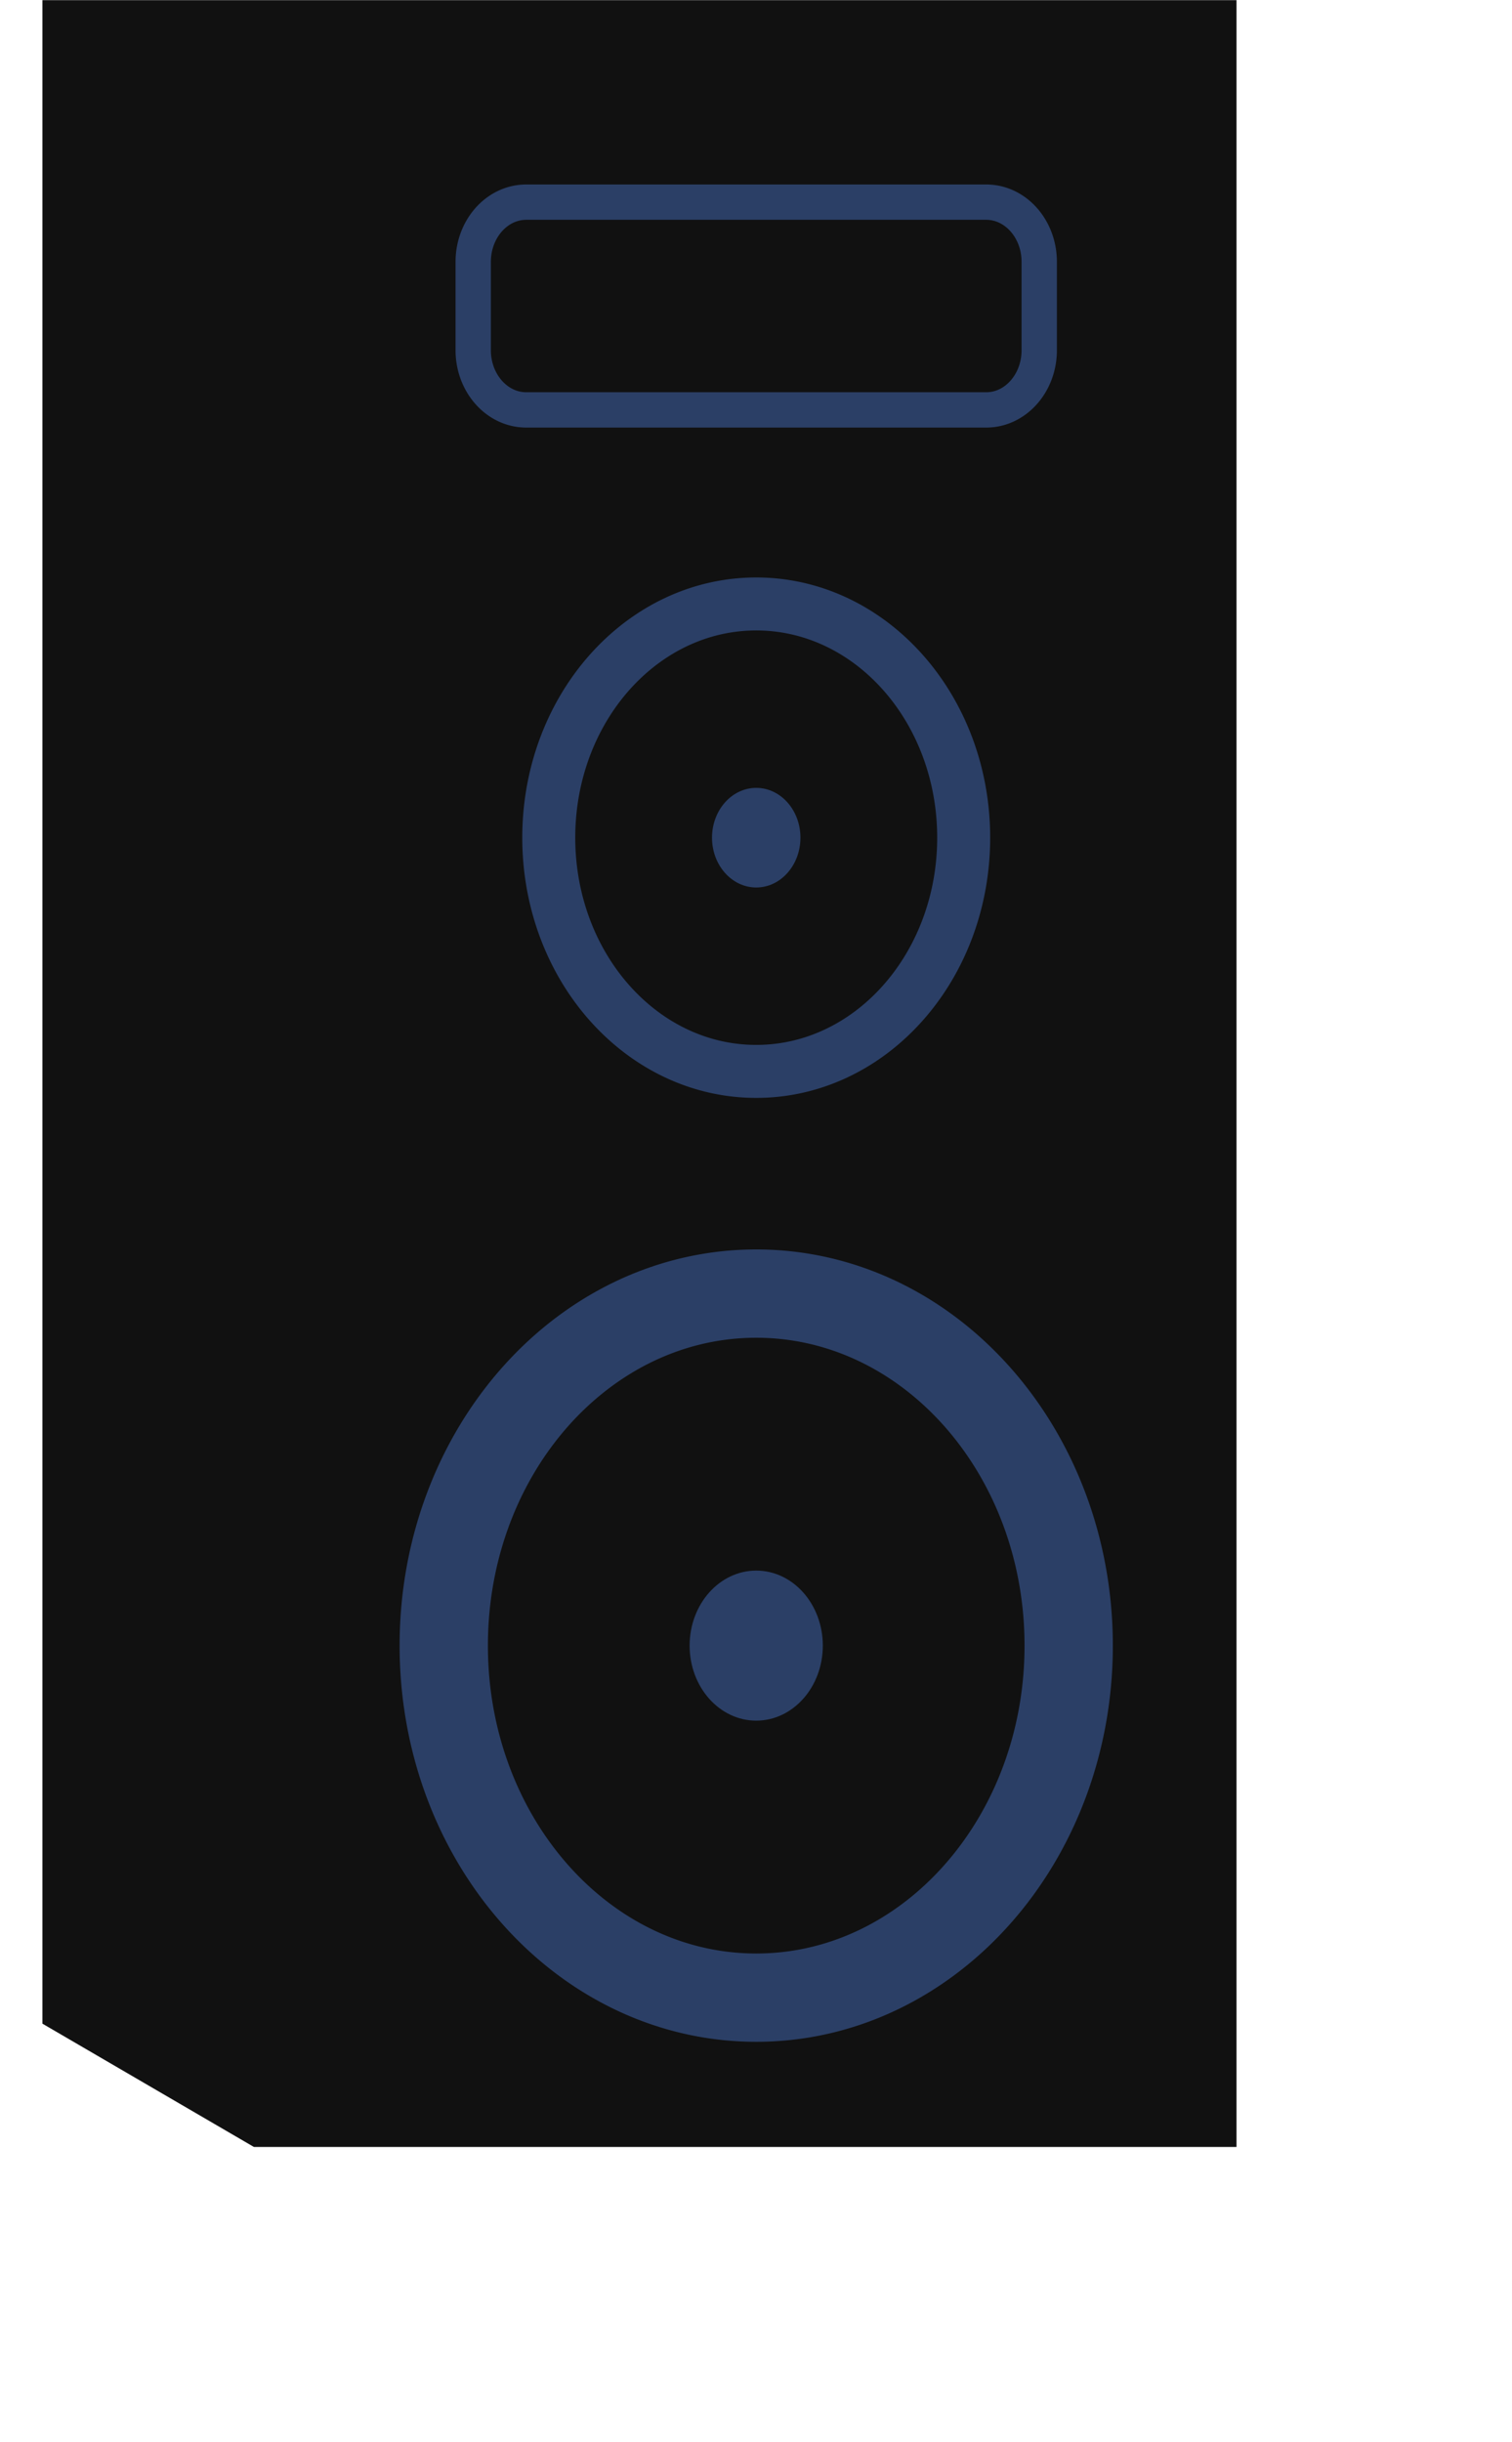 <?xml version="1.0" encoding="UTF-8" standalone="no"?>
<!DOCTYPE svg PUBLIC "-//W3C//DTD SVG 1.1//EN" "http://www.w3.org/Graphics/SVG/1.1/DTD/svg11.dtd">
<svg width="100%" height="100%" viewBox="0 0 192 310" version="1.1" xmlns="http://www.w3.org/2000/svg" xmlns:xlink="http://www.w3.org/1999/xlink" xml:space="preserve" style="fill-rule:evenodd;clip-rule:evenodd;stroke-linejoin:round;stroke-miterlimit:1.414;">
    <g transform="matrix(1,0,0,1,-54.287,-424.153)">
        <g transform="matrix(1.31,0,0,1.31,25.791,363.923)">
            <path d="M141.614,254.006L46.368,254.006L25.866,242.058L25.866,45.994L141.614,45.994L141.614,254.006Z" style="fill:rgb(17,17,17);fill-rule:nonzero;"/>
            <g transform="matrix(0.888,0,0,1,20.695,-0.211)">
                <path d="M117.849,205.638C117.849,224.476 102.578,239.748 83.741,239.748C64.903,239.748 49.631,224.476 49.631,205.638C49.631,186.8 64.903,171.529 83.741,171.529C102.578,171.529 117.849,186.8 117.849,205.638" style="fill:rgb(17,17,17);fill-rule:nonzero;"/>
            </g>
            <g transform="matrix(0.888,0,0,1,20.695,-0.211)">
                <path d="M83.996,167.251L84.25,167.254L84.505,167.258L84.759,167.263L85.012,167.271L85.266,167.279L85.518,167.29L85.771,167.302L86.023,167.315L86.275,167.331L86.526,167.347L86.777,167.366L87.027,167.385L87.278,167.407L87.527,167.43L87.776,167.454L88.025,167.48L88.273,167.508L88.521,167.537L88.768,167.568L89.016,167.6L89.261,167.634L89.507,167.669L89.753,167.706L89.997,167.744L90.242,167.783L90.486,167.825L90.729,167.867L90.973,167.912L91.214,167.957L91.456,168.004L91.698,168.053L91.938,168.103L92.178,168.154L92.418,168.207L92.657,168.262L92.895,168.317L93.133,168.375L93.37,168.433L93.607,168.493L93.843,168.555L94.078,168.618L94.313,168.682L94.547,168.748L94.78,168.815L95.014,168.884L95.245,168.953L95.477,169.025L95.708,169.097L95.938,169.171L96.168,169.247L96.397,169.323L96.625,169.401L96.853,169.481L97.08,169.561L97.306,169.643L97.531,169.727L97.756,169.811L97.98,169.897L98.204,169.985L98.426,170.073L98.648,170.163L98.87,170.254L99.091,170.347L99.31,170.441L99.529,170.535L99.747,170.632L99.965,170.73L100.181,170.828L100.397,170.928L100.613,171.03L100.828,171.132L101.041,171.236L101.253,171.341L101.466,171.447L101.677,171.555L101.887,171.663L102.097,171.773L102.306,171.884L102.514,171.996L102.721,172.11L102.928,172.224L103.134,172.34L103.338,172.457L103.542,172.575L103.745,172.694L103.948,172.815L104.149,172.936L104.35,173.059L104.549,173.183L104.748,173.308L104.946,173.434L105.143,173.561L105.34,173.69L105.535,173.819L105.73,173.949L105.924,174.081L106.116,174.214L106.308,174.348L106.499,174.483L106.689,174.619L106.878,174.756L107.066,174.894L107.253,175.033L107.44,175.173L107.625,175.315L107.81,175.457L107.993,175.6L108.176,175.745L108.358,175.89L108.538,176.037L108.718,176.184L108.897,176.332L109.075,176.482L109.252,176.633L109.428,176.784L109.603,176.937L109.777,177.09L109.95,177.245L110.122,177.4L110.293,177.557L110.463,177.714L110.632,177.872L110.801,178.032L110.968,178.192L111.133,178.353L111.299,178.516L111.463,178.679L111.626,178.843L111.788,179.008L111.949,179.174L112.109,179.341L112.268,179.508L112.426,179.677L112.583,179.847L112.739,180.017L112.894,180.188L113.048,180.361L113.2,180.534L113.352,180.708L113.502,180.883L113.652,181.058L113.801,181.235L113.948,181.413L114.094,181.591L114.239,181.77L114.383,181.95L114.527,182.132L114.669,182.313L114.809,182.496L114.949,182.679L115.088,182.863L115.225,183.048L115.362,183.234L115.497,183.421L115.631,183.608L115.764,183.797L115.896,183.986L116.027,184.176L116.157,184.367L116.285,184.558L116.413,184.75L116.539,184.943L116.664,185.137L116.788,185.331L116.911,185.527L117.032,185.723L117.152,185.92L117.272,186.117L117.39,186.316L117.507,186.515L117.622,186.715L117.737,186.915L117.85,187.116L117.962,187.318L118.073,187.521L118.183,187.724L118.291,187.929L118.398,188.133L118.505,188.339L118.609,188.545L118.713,188.752L118.815,188.959L118.916,189.168L119.016,189.376L119.115,189.586L119.212,189.796L119.308,190.007L119.403,190.218L119.497,190.431L119.589,190.644L119.68,190.857L119.77,191.071L119.859,191.286L119.946,191.501L120.032,191.717L120.116,191.934L120.2,192.151L120.282,192.369L120.362,192.587L120.442,192.806L120.52,193.026L120.597,193.246L120.672,193.467L120.746,193.688L120.819,193.91L120.891,194.133L120.961,194.356L121.03,194.58L121.097,194.804L121.163,195.029L121.228,195.254L121.291,195.48L121.353,195.706L121.414,195.933L121.473,196.161L121.531,196.389L121.588,196.617L121.643,196.846L121.697,197.076L121.749,197.306L121.8,197.536L121.85,197.767L121.898,197.999L121.944,198.231L121.99,198.463L122.034,198.696L122.076,198.93L122.117,199.164L122.157,199.398L122.195,199.633L122.231,199.868L122.267,200.104L122.301,200.34L122.333,200.577L122.364,200.814L122.393,201.051L122.421,201.289L122.448,201.527L122.473,201.766L122.496,202.005L122.518,202.245L122.539,202.485L122.558,202.725L122.575,202.966L122.591,203.207L122.606,203.448L122.619,203.69L122.63,203.932L122.64,204.175L122.649,204.418L122.656,204.661L122.661,204.905L122.665,205.149L122.667,205.393L122.668,205.638L122.667,205.882L122.665,206.127L122.661,206.371L122.656,206.614L122.649,206.858L122.64,207.101L122.63,207.343L122.619,207.585L122.606,207.827L122.591,208.069L122.575,208.31L122.558,208.55L122.539,208.791L122.518,209.031L122.496,209.27L122.473,209.509L122.448,209.748L122.421,209.986L122.393,210.224L122.364,210.462L122.333,210.699L122.301,210.935L122.267,211.172L122.231,211.407L122.195,211.643L122.157,211.877L122.117,212.112L122.076,212.346L122.034,212.579L121.99,212.812L121.944,213.045L121.898,213.277L121.85,213.508L121.8,213.739L121.749,213.97L121.697,214.2L121.643,214.429L121.588,214.658L121.531,214.887L121.473,215.115L121.414,215.342L121.353,215.569L121.291,215.796L121.228,216.021L121.163,216.247L121.097,216.472L121.03,216.696L120.961,216.919L120.891,217.142L120.819,217.365L120.746,217.587L120.672,217.808L120.597,218.029L120.52,218.25L120.442,218.469L120.363,218.688L120.282,218.907L120.2,219.124L120.116,219.342L120.032,219.558L119.946,219.774L119.859,219.99L119.77,220.205L119.68,220.419L119.589,220.632L119.497,220.845L119.403,221.057L119.308,221.269L119.212,221.479L119.115,221.69L119.016,221.899L118.916,222.108L118.815,222.316L118.713,222.524L118.609,222.731L118.505,222.937L118.399,223.142L118.291,223.347L118.183,223.551L118.073,223.754L117.962,223.957L117.85,224.159L117.737,224.361L117.622,224.561L117.507,224.761L117.39,224.96L117.272,225.158L117.153,225.356L117.032,225.553L116.911,225.749L116.788,225.944L116.664,226.138L116.539,226.332L116.413,226.526L116.285,226.718L116.157,226.909L116.027,227.1L115.896,227.29L115.764,227.479L115.631,227.667L115.497,227.854L115.362,228.041L115.225,228.227L115.088,228.412L114.949,228.597L114.809,228.78L114.669,228.963L114.527,229.144L114.384,229.325L114.239,229.505L114.094,229.685L113.948,229.863L113.801,230.04L113.652,230.217L113.502,230.393L113.352,230.568L113.2,230.742L113.048,230.915L112.894,231.087L112.739,231.259L112.583,231.429L112.426,231.599L112.268,231.768L112.109,231.935L111.949,232.102L111.788,232.268L111.626,232.433L111.463,232.597L111.299,232.76L111.134,232.922L110.968,233.084L110.8,233.244L110.632,233.403L110.463,233.562L110.293,233.719L110.122,233.876L109.95,234.031L109.777,234.186L109.603,234.339L109.428,234.492L109.252,234.643L109.075,234.794L108.897,234.943L108.718,235.092L108.538,235.239L108.358,235.386L108.176,235.531L107.993,235.676L107.81,235.819L107.625,235.962L107.44,236.103L107.254,236.243L107.066,236.382L106.878,236.521L106.689,236.657L106.499,236.793L106.308,236.928L106.116,237.062L105.923,237.195L105.73,237.327L105.535,237.457L105.34,237.587L105.144,237.715L104.946,237.842L104.748,237.968L104.549,238.093L104.35,238.217L104.149,238.34L103.948,238.461L103.746,238.582L103.542,238.701L103.338,238.819L103.134,238.936L102.928,239.052L102.721,239.167L102.514,239.28L102.306,239.392L102.097,239.503L101.887,239.613L101.677,239.722L101.466,239.829L101.254,239.935L101.041,240.04L100.827,240.144L100.613,240.246L100.398,240.348L100.181,240.448L99.965,240.547L99.747,240.644L99.529,240.741L99.31,240.836L99.09,240.929L98.87,241.022L98.649,241.113L98.426,241.203L98.204,241.292L97.981,241.379L97.756,241.465L97.531,241.55L97.306,241.633L97.08,241.715L96.853,241.796L96.625,241.875L96.397,241.953L96.168,242.03L95.938,242.105L95.708,242.179L95.478,242.252L95.246,242.323L95.013,242.393L94.78,242.461L94.547,242.528L94.313,242.594L94.078,242.659L93.843,242.721L93.607,242.783L93.37,242.843L93.133,242.902L92.895,242.959L92.657,243.015L92.418,243.069L92.178,243.122L91.938,243.174L91.698,243.224L91.456,243.272L91.214,243.319L90.972,243.365L90.73,243.409L90.486,243.452L90.242,243.493L89.998,243.533L89.753,243.571L89.507,243.608L89.261,243.643L89.015,243.676L88.768,243.709L88.521,243.739L88.273,243.768L88.025,243.796L87.776,243.822L87.527,243.847L87.278,243.87L87.027,243.891L86.777,243.911L86.526,243.929L86.275,243.946L86.023,243.961L85.771,243.975L85.518,243.987L85.266,243.997L85.013,244.006L84.759,244.013L84.505,244.019L84.25,244.023L83.996,244.025L83.741,244.026L83.486,244.025L83.232,244.023L82.978,244.019L82.723,244.013L82.469,244.006L82.216,243.997L81.964,243.987L81.712,243.975L81.459,243.961L81.207,243.946L80.956,243.929L80.705,243.911L80.455,243.891L80.204,243.87L79.955,243.847L79.706,243.822L79.457,243.796L79.209,243.768L78.961,243.739L78.714,243.709L78.467,243.676L78.221,243.643L77.975,243.608L77.729,243.571L77.484,243.533L77.24,243.493L76.996,243.452L76.752,243.409L76.51,243.365L76.268,243.319L76.026,243.272L75.784,243.224L75.544,243.174L75.304,243.122L75.064,243.069L74.825,243.015L74.587,242.959L74.349,242.902L74.112,242.843L73.875,242.783L73.639,242.721L73.404,242.659L73.169,242.594L72.934,242.528L72.701,242.461L72.469,242.393L72.236,242.323L72.004,242.252L71.774,242.179L71.543,242.105L71.313,242.03L71.085,241.953L70.856,241.875L70.629,241.796L70.402,241.715L70.176,241.633L69.95,241.55L69.725,241.465L69.501,241.379L69.278,241.292L69.055,241.203L68.833,241.113L68.612,241.022L68.391,240.929L68.172,240.836L67.952,240.741L67.734,240.644L67.517,240.547L67.3,240.448L67.084,240.348L66.868,240.246L66.655,240.144L66.441,240.04L66.227,239.935L66.015,239.829L65.804,239.722L65.594,239.613L65.384,239.503L65.175,239.392L64.967,239.28L64.76,239.167L64.553,239.052L64.348,238.936L64.143,238.819L63.939,238.701L63.736,238.582L63.533,238.461L63.332,238.34L63.132,238.217L62.932,238.093L62.733,237.968L62.535,237.842L62.337,237.715L62.142,237.587L61.946,237.457L61.752,237.327L61.558,237.195L61.365,237.062L61.173,236.928L60.983,236.794L60.792,236.657L60.604,236.521L60.415,236.382L60.228,236.243L60.042,236.103L59.856,235.962L59.671,235.819L59.488,235.676L59.305,235.531L59.124,235.386L58.943,235.239L58.763,235.092L58.584,234.943L58.406,234.794L58.229,234.643L58.053,234.492L57.878,234.339L57.704,234.186L57.531,234.031L57.359,233.876L57.188,233.719L57.018,233.562L56.849,233.404L56.681,233.244L56.513,233.084L56.347,232.923L56.182,232.76L56.018,232.597L55.855,232.433L55.693,232.268L55.532,232.102L55.372,231.935L55.213,231.768L55.055,231.599L54.898,231.429L54.742,231.259L54.587,231.087L54.433,230.915L54.28,230.742L54.129,230.568L53.978,230.393L53.829,230.217L53.68,230.041L53.533,229.863L53.387,229.685L53.241,229.506L53.097,229.325L52.954,229.145L52.812,228.963L52.671,228.78L52.532,228.597L52.393,228.412L52.255,228.227L52.119,228.042L51.983,227.855L51.849,227.667L51.716,227.479L51.584,227.29L51.453,227.1L51.324,226.909L51.195,226.718L51.068,226.526L50.942,226.332L50.817,226.138L50.693,225.944L50.57,225.749L50.448,225.553L50.328,225.356L50.209,225.158L50.091,224.96L49.974,224.761L49.858,224.561L49.744,224.361L49.63,224.16L49.518,223.957L49.407,223.755L49.298,223.551L49.189,223.347L49.082,223.143L48.976,222.937L48.871,222.731L48.768,222.524L48.665,222.317L48.564,222.108L48.464,221.899L48.365,221.69L48.268,221.48L48.172,221.269L48.077,221.057L47.984,220.845L47.891,220.632L47.8,220.419L47.71,220.205L47.622,219.99L47.535,219.774L47.449,219.558L47.364,219.342L47.281,219.124L47.199,218.907L47.118,218.688L47.038,218.469L46.96,218.25L46.884,218.029L46.808,217.808L46.734,217.587L46.661,217.365L46.589,217.142L46.519,216.92L46.451,216.696L46.383,216.472L46.317,216.247L46.252,216.022L46.189,215.796L46.127,215.569L46.066,215.342L46.007,215.115L45.949,214.887L45.892,214.658L45.837,214.429L45.784,214.2L45.731,213.97L45.68,213.739L45.631,213.508L45.583,213.277L45.536,213.045L45.491,212.812L45.447,212.579L45.404,212.346L45.363,212.112L45.324,211.877L45.285,211.643L45.249,211.407L45.213,211.172L45.18,210.935L45.147,210.699L45.116,210.462L45.087,210.224L45.059,209.986L45.033,209.748L45.008,209.509L44.984,209.27L44.962,209.031L44.941,208.791L44.922,208.55L44.905,208.31L44.889,208.069L44.874,207.827L44.861,207.585L44.85,207.343L44.84,207.101L44.831,206.858L44.824,206.614L44.819,206.371L44.815,206.127L44.813,205.882L44.812,205.638L44.813,205.393L44.815,205.149L44.819,204.905L44.824,204.661L44.831,204.418L44.84,204.175L44.85,203.932L44.861,203.69L44.874,203.448L44.889,203.207L44.905,202.966L44.922,202.725L44.941,202.485L44.962,202.245L44.984,202.005L45.008,201.766L45.033,201.527L45.059,201.289L45.087,201.051L45.116,200.814L45.147,200.577L45.18,200.34L45.213,200.104L45.249,199.868L45.285,199.633L45.324,199.398L45.363,199.164L45.404,198.93L45.447,198.696L45.491,198.463L45.536,198.231L45.583,197.999L45.631,197.767L45.68,197.536L45.731,197.306L45.784,197.076L45.837,196.846L45.892,196.617L45.949,196.389L46.007,196.161L46.066,195.933L46.127,195.706L46.189,195.48L46.252,195.254L46.317,195.029L46.383,194.804L46.451,194.579L46.519,194.356L46.59,194.133L46.661,193.91L46.734,193.688L46.808,193.467L46.884,193.246L46.96,193.026L47.038,192.806L47.118,192.587L47.199,192.369L47.281,192.151L47.364,191.934L47.449,191.717L47.535,191.501L47.622,191.286L47.71,191.071L47.8,190.857L47.891,190.644L47.983,190.431L48.077,190.218L48.172,190.007L48.268,189.796L48.365,189.586L48.464,189.376L48.564,189.167L48.665,188.959L48.768,188.752L48.871,188.545L48.976,188.338L49.082,188.133L49.189,187.928L49.298,187.724L49.407,187.521L49.518,187.318L49.63,187.116L49.744,186.915L49.858,186.715L49.974,186.515L50.091,186.316L50.209,186.117L50.328,185.92L50.448,185.723L50.57,185.527L50.693,185.331L50.817,185.137L50.942,184.943L51.068,184.75L51.195,184.558L51.324,184.366L51.454,184.176L51.584,183.986L51.716,183.797L51.849,183.608L51.983,183.421L52.119,183.234L52.255,183.048L52.393,182.863L52.531,182.679L52.671,182.496L52.812,182.313L52.954,182.131L53.097,181.95L53.241,181.77L53.387,181.591L53.533,181.413L53.68,181.235L53.829,181.058L53.978,180.883L54.129,180.708L54.281,180.534L54.433,180.361L54.587,180.188L54.742,180.017L54.898,179.846L55.055,179.677L55.213,179.508L55.372,179.34L55.532,179.174L55.693,179.008L55.855,178.843L56.018,178.679L56.182,178.516L56.348,178.353L56.513,178.192L56.68,178.032L56.849,177.872L57.018,177.714L57.188,177.556L57.359,177.4L57.531,177.245L57.704,177.09L57.878,176.937L58.053,176.784L58.229,176.633L58.406,176.482L58.584,176.332L58.763,176.184L58.943,176.037L59.124,175.89L59.305,175.745L59.488,175.6L59.671,175.457L59.856,175.314L60.042,175.173L60.228,175.033L60.416,174.894L60.604,174.755L60.792,174.619L60.982,174.483L61.174,174.347L61.366,174.214L61.558,174.081L61.752,173.949L61.946,173.819L62.142,173.689L62.338,173.561L62.535,173.434L62.733,173.308L62.932,173.183L63.132,173.059L63.332,172.936L63.534,172.815L63.736,172.694L63.939,172.575L64.143,172.457L64.348,172.34L64.553,172.224L64.76,172.11L64.967,171.996L65.175,171.884L65.384,171.773L65.594,171.663L65.804,171.555L66.016,171.447L66.228,171.341L66.44,171.236L66.654,171.132L66.869,171.03L67.084,170.928L67.3,170.828L67.517,170.73L67.734,170.632L67.953,170.535L68.172,170.441L68.391,170.347L68.612,170.254L68.834,170.163L69.055,170.073L69.277,169.985L69.501,169.897L69.726,169.811L69.95,169.727L70.176,169.643L70.402,169.561L70.629,169.481L70.856,169.401L71.085,169.323L71.313,169.247L71.543,169.171L71.774,169.097L72.005,169.025L72.236,168.953L72.468,168.884L72.701,168.815L72.935,168.748L73.169,168.682L73.404,168.618L73.639,168.555L73.875,168.493L74.112,168.433L74.349,168.375L74.587,168.317L74.825,168.262L75.064,168.207L75.304,168.154L75.544,168.103L75.784,168.053L76.026,168.004L76.268,167.957L76.509,167.912L76.753,167.867L76.996,167.825L77.24,167.783L77.485,167.744L77.729,167.706L77.975,167.669L78.221,167.634L78.466,167.6L78.714,167.568L78.961,167.537L79.209,167.508L79.457,167.48L79.706,167.454L79.955,167.43L80.204,167.407L80.455,167.385L80.705,167.366L80.956,167.347L81.207,167.331L81.459,167.315L81.712,167.302L81.964,167.29L82.216,167.279L82.47,167.271L82.723,167.263L82.977,167.258L83.232,167.254L83.486,167.251L83.741,167.251L83.996,167.251ZM83.555,175.808L83.369,175.809L83.184,175.812L82.998,175.816L82.813,175.822L82.629,175.828L82.444,175.836L82.26,175.844L82.077,175.854L81.894,175.865L81.711,175.877L81.528,175.891L81.345,175.905L81.165,175.921L80.983,175.937L80.801,175.955L80.62,175.974L80.44,175.994L80.259,176.016L80.08,176.038L79.901,176.061L79.721,176.086L79.542,176.111L79.364,176.138L79.186,176.166L79.008,176.195L78.831,176.225L78.653,176.256L78.477,176.288L78.301,176.321L78.125,176.355L77.95,176.391L77.774,176.427L77.599,176.465L77.425,176.503L77.251,176.543L77.077,176.583L76.903,176.625L76.731,176.668L76.558,176.712L76.386,176.757L76.214,176.802L76.043,176.849L75.871,176.898L75.701,176.946L75.531,176.996L75.361,177.048L75.191,177.1L75.022,177.153L74.854,177.207L74.686,177.262L74.518,177.318L74.35,177.376L74.183,177.434L74.017,177.493L73.851,177.553L73.685,177.615L73.519,177.677L73.355,177.74L73.191,177.804L73.026,177.87L72.862,177.936L72.7,178.003L72.537,178.071L72.374,178.141L72.213,178.211L72.052,178.282L71.891,178.354L71.73,178.427L71.57,178.501L71.411,178.576L71.252,178.652L71.094,178.729L70.935,178.807L70.778,178.886L70.621,178.966L70.464,179.047L70.308,179.129L70.153,179.211L69.998,179.295L69.843,179.379L69.689,179.465L69.536,179.551L69.383,179.639L69.23,179.727L69.078,179.816L68.927,179.906L68.776,179.997L68.625,180.089L68.475,180.182L68.326,180.276L68.178,180.371L68.03,180.466L67.882,180.563L67.735,180.66L67.588,180.758L67.443,180.857L67.297,180.958L67.152,181.059L67.009,181.16L66.865,181.263L66.722,181.367L66.579,181.472L66.438,181.577L66.296,181.683L66.156,181.79L66.016,181.898L65.876,182.007L65.738,182.117L65.6,182.227L65.462,182.339L65.325,182.451L65.189,182.564L65.053,182.678L64.919,182.793L64.784,182.908L64.651,183.025L64.518,183.142L64.385,183.26L64.254,183.379L64.123,183.499L63.992,183.619L63.863,183.741L63.735,183.862L63.606,183.986L63.478,184.11L63.352,184.234L63.226,184.359L63.1,184.485L62.976,184.612L62.852,184.74L62.728,184.868L62.606,184.998L62.484,185.128L62.363,185.259L62.243,185.39L62.123,185.522L62.005,185.655L61.886,185.789L61.769,185.924L61.653,186.059L61.537,186.195L61.422,186.332L61.308,186.47L61.194,186.608L61.082,186.747L60.97,186.887L60.859,187.027L60.748,187.168L60.639,187.31L60.53,187.453L60.422,187.596L60.315,187.74L60.209,187.885L60.104,188.03L59.999,188.176L59.896,188.323L59.793,188.471L59.691,188.619L59.589,188.767L59.489,188.917L59.39,189.067L59.291,189.218L59.193,189.37L59.096,189.522L59,189.674L58.905,189.828L58.811,189.982L58.717,190.137L58.625,190.292L58.533,190.448L58.443,190.605L58.353,190.762L58.264,190.92L58.176,191.078L58.089,191.238L58.003,191.397L57.917,191.558L57.833,191.719L57.75,191.88L57.667,192.042L57.586,192.205L57.505,192.369L57.426,192.533L57.347,192.697L57.269,192.862L57.192,193.028L57.117,193.194L57.042,193.361L56.968,193.528L56.895,193.696L56.823,193.865L56.752,194.034L56.682,194.204L56.614,194.374L56.546,194.544L56.479,194.715L56.413,194.887L56.348,195.06L56.284,195.233L56.221,195.406L56.159,195.58L56.098,195.754L56.039,195.929L55.98,196.104L55.922,196.28L55.866,196.457L55.81,196.633L55.755,196.811L55.702,196.989L55.649,197.167L55.598,197.346L55.548,197.525L55.498,197.705L55.45,197.885L55.403,198.066L55.357,198.247L55.312,198.429L55.268,198.611L55.226,198.794L55.184,198.977L55.143,199.16L55.104,199.344L55.066,199.528L55.028,199.713L54.992,199.898L54.957,200.084L54.924,200.27L54.891,200.456L54.859,200.643L54.829,200.831L54.8,201.018L54.771,201.206L54.744,201.395L54.719,201.584L54.694,201.773L54.67,201.963L54.648,202.153L54.627,202.343L54.607,202.534L54.588,202.726L54.57,202.917L54.554,203.109L54.539,203.302L54.525,203.494L54.512,203.687L54.5,203.881L54.49,204.075L54.481,204.269L54.473,204.464L54.466,204.658L54.46,204.854L54.456,205.049L54.453,205.245L54.451,205.441L54.45,205.638L54.451,205.834L54.453,206.03L54.456,206.226L54.46,206.422L54.466,206.617L54.473,206.812L54.481,207.006L54.49,207.201L54.5,207.394L54.512,207.588L54.525,207.781L54.539,207.974L54.554,208.166L54.57,208.358L54.588,208.55L54.607,208.741L54.627,208.932L54.648,209.122L54.67,209.312L54.694,209.502L54.719,209.692L54.744,209.881L54.771,210.069L54.8,210.257L54.829,210.445L54.859,210.632L54.891,210.819L54.924,211.006L54.957,211.192L54.992,211.377L55.028,211.563L55.066,211.747L55.104,211.932L55.143,212.115L55.184,212.299L55.226,212.482L55.268,212.664L55.312,212.847L55.357,213.028L55.403,213.209L55.45,213.39L55.498,213.57L55.548,213.75L55.598,213.93L55.649,214.109L55.702,214.287L55.755,214.465L55.81,214.642L55.866,214.819L55.922,214.995L55.98,215.171L56.039,215.347L56.098,215.521L56.159,215.696L56.221,215.87L56.284,216.043L56.348,216.216L56.413,216.388L56.479,216.56L56.546,216.731L56.614,216.902L56.682,217.072L56.752,217.242L56.823,217.411L56.895,217.579L56.968,217.747L57.042,217.915L57.117,218.081L57.192,218.248L57.269,218.413L57.347,218.578L57.426,218.743L57.505,218.907L57.586,219.07L57.667,219.233L57.75,219.395L57.833,219.557L57.917,219.718L58.003,219.878L58.089,220.038L58.176,220.197L58.264,220.356L58.353,220.513L58.443,220.671L58.533,220.827L58.625,220.983L58.717,221.139L58.811,221.294L58.905,221.448L59,221.601L59.096,221.754L59.193,221.906L59.291,222.058L59.39,222.208L59.489,222.359L59.589,222.508L59.691,222.657L59.793,222.805L59.896,222.953L59.999,223.1L60.104,223.246L60.209,223.391L60.316,223.536L60.423,223.68L60.53,223.823L60.639,223.966L60.748,224.108L60.859,224.249L60.97,224.389L61.082,224.529L61.194,224.668L61.308,224.806L61.422,224.944L61.537,225.081L61.653,225.217L61.769,225.352L61.887,225.487L62.005,225.62L62.123,225.754L62.243,225.886L62.363,226.017L62.484,226.148L62.606,226.278L62.728,226.407L62.852,226.536L62.976,226.664L63.1,226.79L63.226,226.917L63.352,227.042L63.479,227.167L63.606,227.29L63.734,227.413L63.863,227.535L63.993,227.657L64.123,227.777L64.254,227.897L64.385,228.016L64.518,228.134L64.651,228.251L64.784,228.368L64.919,228.483L65.054,228.598L65.189,228.712L65.325,228.825L65.462,228.937L65.6,229.049L65.738,229.159L65.876,229.269L66.016,229.378L66.156,229.486L66.296,229.593L66.438,229.699L66.579,229.805L66.722,229.909L66.865,230.013L67.008,230.115L67.153,230.217L67.297,230.318L67.442,230.418L67.588,230.518L67.735,230.616L67.882,230.713L68.03,230.81L68.178,230.905L68.326,231L68.476,231.094L68.625,231.187L68.776,231.279L68.927,231.37L69.079,231.46L69.23,231.549L69.383,231.638L69.536,231.725L69.689,231.811L69.843,231.897L69.998,231.982L70.153,232.065L70.308,232.148L70.464,232.229L70.621,232.31L70.778,232.39L70.936,232.469L71.093,232.547L71.252,232.624L71.411,232.7L71.571,232.775L71.73,232.849L71.891,232.922L72.052,232.994L72.213,233.066L72.374,233.136L72.537,233.205L72.7,233.273L72.863,233.34L73.026,233.406L73.19,233.472L73.355,233.536L73.52,233.599L73.685,233.661L73.851,233.723L74.017,233.783L74.183,233.842L74.35,233.901L74.518,233.958L74.686,234.014L74.854,234.069L75.022,234.123L75.192,234.177L75.361,234.229L75.531,234.28L75.701,234.33L75.872,234.379L76.043,234.427L76.214,234.474L76.386,234.52L76.558,234.565L76.731,234.609L76.903,234.651L77.077,234.693L77.251,234.734L77.425,234.773L77.599,234.812L77.774,234.849L77.95,234.886L78.125,234.921L78.301,234.955L78.477,234.989L78.654,235.021L78.831,235.052L79.008,235.082L79.186,235.111L79.364,235.138L79.542,235.165L79.721,235.191L79.9,235.215L80.08,235.239L80.26,235.261L80.44,235.282L80.62,235.302L80.801,235.321L80.983,235.339L81.165,235.356L81.345,235.371L81.528,235.386L81.711,235.399L81.894,235.411L82.077,235.422L82.26,235.432L82.444,235.441L82.629,235.448L82.814,235.455L82.998,235.46L83.183,235.464L83.369,235.467L83.555,235.469L83.741,235.47L83.927,235.469L84.114,235.467L84.299,235.464L84.484,235.46L84.668,235.455L84.853,235.448L85.038,235.441L85.222,235.432L85.405,235.422L85.588,235.411L85.771,235.399L85.954,235.386L86.137,235.371L86.317,235.356L86.499,235.339L86.681,235.321L86.862,235.302L87.042,235.282L87.222,235.261L87.402,235.239L87.582,235.215L87.761,235.191L87.94,235.165L88.118,235.138L88.296,235.111L88.474,235.082L88.651,235.052L88.828,235.021L89.005,234.989L89.181,234.955L89.357,234.921L89.532,234.886L89.708,234.849L89.883,234.812L90.056,234.773L90.231,234.734L90.405,234.693L90.578,234.651L90.751,234.609L90.924,234.565L91.096,234.52L91.268,234.474L91.439,234.427L91.61,234.379L91.781,234.33L91.951,234.28L92.12,234.229L92.29,234.177L92.459,234.123L92.628,234.069L92.796,234.014L92.964,233.958L93.131,233.901L93.298,233.842L93.465,233.783L93.631,233.723L93.797,233.662L93.962,233.599L94.126,233.536L94.291,233.472L94.455,233.407L94.619,233.34L94.782,233.273L94.945,233.205L95.107,233.136L95.268,233.066L95.43,232.994L95.59,232.922L95.751,232.849L95.911,232.775L96.07,232.7L96.229,232.624L96.388,232.547L96.545,232.469L96.703,232.39L96.86,232.31L97.017,232.23L97.173,232.148L97.328,232.065L97.483,231.982L97.638,231.897L97.792,231.811L97.945,231.725L98.099,231.638L98.251,231.549L98.403,231.46L98.554,231.37L98.705,231.279L98.856,231.187L99.005,231.094L99.155,231L99.303,230.906L99.451,230.81L99.599,230.713L99.746,230.616L99.893,230.518L100.039,230.418L100.183,230.319L100.328,230.218L100.473,230.115L100.616,230.013L100.759,229.909L100.901,229.805L101.043,229.7L101.185,229.593L101.325,229.486L101.465,229.378L101.605,229.269L101.743,229.159L101.881,229.049L102.019,228.937L102.156,228.825L102.292,228.712L102.427,228.598L102.562,228.483L102.697,228.368L102.83,228.251L102.963,228.134L103.095,228.016L103.227,227.897L103.358,227.778L103.488,227.657L103.618,227.535L103.747,227.413L103.875,227.29L104.002,227.167L104.129,227.042L104.255,226.917L104.38,226.791L104.505,226.664L104.629,226.536L104.752,226.407L104.875,226.278L104.996,226.148L105.117,226.018L105.238,225.886L105.357,225.754L105.476,225.621L105.594,225.487L105.711,225.352L105.828,225.217L105.944,225.081L106.059,224.944L106.173,224.806L106.286,224.668L106.399,224.529L106.511,224.389L106.622,224.249L106.732,224.108L106.842,223.966L106.95,223.823L107.058,223.68L107.165,223.536L107.271,223.391L107.376,223.246L107.481,223.1L107.585,222.953L107.688,222.805L107.79,222.657L107.891,222.508L107.991,222.359L108.091,222.209L108.189,222.058L108.287,221.907L108.384,221.754L108.48,221.601L108.575,221.448L108.67,221.294L108.763,221.139L108.856,220.983L108.947,220.828L109.038,220.671L109.128,220.514L109.217,220.356L109.304,220.197L109.392,220.038L109.478,219.878L109.563,219.718L109.647,219.557L109.731,219.396L109.813,219.233L109.895,219.07L109.975,218.907L110.055,218.743L110.134,218.578L110.211,218.414L110.288,218.248L110.364,218.082L110.438,217.915L110.512,217.747L110.585,217.579L110.657,217.411L110.728,217.242L110.798,217.072L110.867,216.902L110.935,216.731L111.002,216.56L111.067,216.388L111.132,216.216L111.196,216.043L111.259,215.87L111.321,215.696L111.382,215.522L111.442,215.347L111.5,215.171L111.558,214.995L111.615,214.819L111.67,214.642L111.725,214.465L111.778,214.287L111.831,214.109L111.882,213.93L111.933,213.75L111.982,213.571L112.03,213.39L112.077,213.21L112.123,213.028L112.168,212.847L112.212,212.664L112.255,212.482L112.296,212.299L112.337,212.115L112.376,211.932L112.415,211.747L112.452,211.563L112.488,211.377L112.523,211.192L112.557,211.006L112.589,210.819L112.621,210.632L112.651,210.445L112.681,210.257L112.709,210.069L112.736,209.881L112.762,209.692L112.786,209.502L112.81,209.313L112.832,209.122L112.853,208.932L112.873,208.741L112.892,208.55L112.91,208.358L112.926,208.166L112.941,207.974L112.956,207.781L112.968,207.588L112.98,207.394L112.99,207.201L113,207.006L113.008,206.812L113.014,206.617L113.02,206.422L113.024,206.226L113.027,206.03L113.029,205.834L113.03,205.638L113.029,205.441L113.027,205.245L113.024,205.049L113.02,204.853L113.014,204.658L113.008,204.464L113,204.269L112.99,204.075L112.98,203.881L112.968,203.687L112.956,203.494L112.941,203.302L112.926,203.109L112.91,202.917L112.892,202.726L112.873,202.534L112.853,202.344L112.832,202.153L112.81,201.963L112.786,201.773L112.762,201.584L112.736,201.395L112.709,201.206L112.681,201.018L112.651,200.831L112.621,200.643L112.589,200.456L112.557,200.27L112.523,200.084L112.488,199.898L112.452,199.713L112.415,199.528L112.376,199.344L112.337,199.16L112.296,198.976L112.255,198.793L112.212,198.611L112.168,198.429L112.123,198.247L112.077,198.066L112.03,197.885L111.982,197.705L111.933,197.525L111.882,197.346L111.831,197.167L111.778,196.989L111.725,196.811L111.67,196.633L111.615,196.456L111.558,196.28L111.5,196.104L111.442,195.929L111.382,195.754L111.321,195.579L111.259,195.406L111.196,195.232L111.132,195.06L111.067,194.887L111.002,194.715L110.935,194.544L110.867,194.373L110.798,194.203L110.728,194.034L110.657,193.865L110.585,193.696L110.512,193.528L110.439,193.361L110.364,193.194L110.288,193.028L110.211,192.862L110.134,192.697L110.055,192.532L109.975,192.369L109.895,192.205L109.813,192.042L109.731,191.88L109.647,191.719L109.563,191.558L109.478,191.397L109.392,191.238L109.304,191.078L109.217,190.92L109.128,190.762L109.038,190.605L108.947,190.448L108.856,190.292L108.763,190.137L108.67,189.982L108.575,189.828L108.48,189.674L108.384,189.522L108.287,189.369L108.19,189.218L108.091,189.067L107.991,188.917L107.891,188.767L107.79,188.619L107.688,188.47L107.585,188.323L107.481,188.176L107.376,188.03L107.271,187.885L107.165,187.74L107.058,187.596L106.95,187.453L106.842,187.31L106.732,187.168L106.622,187.027L106.511,186.887L106.399,186.747L106.286,186.608L106.173,186.47L106.059,186.332L105.944,186.195L105.828,186.059L105.711,185.924L105.594,185.789L105.476,185.655L105.357,185.522L105.238,185.39L105.118,185.259L104.996,185.127L104.875,184.998L104.752,184.868L104.629,184.74L104.505,184.612L104.38,184.485L104.255,184.359L104.129,184.234L104.002,184.11L103.875,183.986L103.746,183.862L103.618,183.74L103.488,183.619L103.358,183.499L103.227,183.379L103.095,183.26L102.963,183.142L102.83,183.024L102.697,182.908L102.562,182.793L102.428,182.678L102.292,182.564L102.156,182.451L102.019,182.339L101.881,182.227L101.743,182.117L101.605,182.007L101.465,181.898L101.325,181.79L101.185,181.683L101.043,181.577L100.902,181.472L100.759,181.367L100.616,181.263L100.472,181.16L100.329,181.059L100.184,180.958L100.038,180.857L99.893,180.758L99.746,180.66L99.599,180.563L99.451,180.466L99.303,180.371L99.155,180.276L99.006,180.182L98.856,180.089L98.705,179.997L98.554,179.906L98.403,179.816L98.251,179.727L98.099,179.639L97.945,179.551L97.792,179.465L97.638,179.379L97.483,179.295L97.328,179.211L97.173,179.128L97.017,179.047L96.86,178.966L96.703,178.886L96.546,178.807L96.387,178.729L96.229,178.652L96.07,178.576L95.911,178.501L95.751,178.427L95.59,178.354L95.43,178.282L95.269,178.211L95.107,178.141L94.944,178.071L94.782,178.003L94.619,177.936L94.455,177.87L94.291,177.804L94.127,177.74L93.962,177.677L93.797,177.615L93.631,177.553L93.465,177.493L93.298,177.434L93.131,177.376L92.964,177.318L92.796,177.262L92.628,177.207L92.459,177.153L92.29,177.1L92.121,177.048L91.95,176.996L91.781,176.946L91.61,176.897L91.439,176.849L91.268,176.802L91.096,176.757L90.924,176.712L90.751,176.668L90.578,176.625L90.405,176.583L90.231,176.543L90.057,176.503L89.883,176.464L89.708,176.427L89.532,176.39L89.357,176.355L89.181,176.321L89.004,176.288L88.828,176.256L88.651,176.225L88.474,176.195L88.296,176.166L88.118,176.138L87.94,176.111L87.761,176.086L87.581,176.061L87.402,176.038L87.223,176.016L87.042,175.994L86.862,175.974L86.681,175.955L86.499,175.937L86.317,175.921L86.137,175.905L85.954,175.891L85.771,175.877L85.588,175.865L85.405,175.854L85.222,175.844L85.038,175.836L84.853,175.828L84.669,175.822L84.484,175.816L84.299,175.812L84.114,175.809L83.928,175.808L83.741,175.807L83.555,175.808Z" style="fill:rgb(43,63,102);"/>
            </g>
            <g transform="matrix(0.888,0,0,1,20.695,-0.211)">
                <path d="M91.009,205.638C91.009,209.654 87.754,212.908 83.74,212.908C79.727,212.908 76.471,209.654 76.471,205.638C76.471,201.623 79.727,198.369 83.74,198.369C87.754,198.369 91.009,201.623 91.009,205.638" style="fill:rgb(43,63,102);fill-rule:nonzero;"/>
            </g>
            <g transform="matrix(0.888,0,0,1,20.695,-0.211)">
                <path d="M106.386,127.354C106.386,139.861 96.248,150 83.741,150C71.233,150 61.094,139.861 61.094,127.354C61.094,114.846 71.233,104.708 83.741,104.708C96.248,104.708 106.386,114.846 106.386,127.354" style="fill:rgb(17,17,17);fill-rule:nonzero;"/>
            </g>
            <g transform="matrix(0.888,0,0,1,20.695,-0.211)">
                <path d="M83.909,102.141L84.075,102.143L84.242,102.145L84.408,102.149L84.575,102.154L84.74,102.16L84.906,102.166L85.071,102.174L85.237,102.183L85.402,102.193L85.566,102.204L85.73,102.216L85.895,102.229L86.058,102.243L86.222,102.258L86.386,102.274L86.549,102.291L86.71,102.309L86.873,102.328L87.035,102.348L87.197,102.369L87.358,102.392L87.52,102.415L87.68,102.439L87.841,102.464L88.001,102.49L88.161,102.517L88.32,102.545L88.479,102.574L88.638,102.604L88.797,102.634L88.954,102.666L89.112,102.699L89.27,102.733L89.426,102.767L89.583,102.803L89.739,102.84L89.895,102.877L90.051,102.916L90.206,102.955L90.36,102.995L90.514,103.036L90.668,103.079L90.822,103.122L90.975,103.166L91.127,103.21L91.28,103.256L91.431,103.303L91.583,103.351L91.734,103.399L91.884,103.449L92.034,103.499L92.184,103.55L92.333,103.602L92.481,103.655L92.63,103.708L92.778,103.763L92.925,103.819L93.072,103.875L93.218,103.932L93.364,103.99L93.51,104.049L93.655,104.109L93.8,104.17L93.943,104.231L94.087,104.293L94.23,104.357L94.373,104.42L94.515,104.485L94.657,104.551L94.798,104.617L94.938,104.684L95.078,104.752L95.218,104.821L95.357,104.891L95.496,104.961L95.634,105.033L95.771,105.105L95.908,105.178L96.045,105.251L96.18,105.325L96.316,105.401L96.451,105.476L96.585,105.553L96.719,105.631L96.852,105.709L96.985,105.788L97.117,105.868L97.248,105.948L97.38,106.029L97.51,106.111L97.64,106.194L97.769,106.277L97.898,106.361L98.026,106.446L98.154,106.532L98.28,106.618L98.407,106.706L98.533,106.794L98.658,106.882L98.783,106.971L98.907,107.061L99.03,107.152L99.153,107.243L99.275,107.335L99.397,107.428L99.518,107.521L99.639,107.615L99.759,107.71L99.878,107.806L99.996,107.902L100.115,107.998L100.232,108.096L100.349,108.194L100.465,108.293L100.58,108.392L100.695,108.492L100.809,108.593L100.923,108.695L101.036,108.797L101.148,108.899L101.26,109.003L101.371,109.107L101.481,109.211L101.591,109.316L101.7,109.422L101.808,109.529L101.916,109.636L102.023,109.744L102.13,109.852L102.235,109.961L102.34,110.07L102.445,110.181L102.549,110.291L102.652,110.403L102.754,110.514L102.856,110.627L102.957,110.74L103.057,110.854L103.157,110.968L103.255,111.083L103.353,111.198L103.451,111.315L103.548,111.431L103.644,111.548L103.739,111.666L103.834,111.784L103.928,111.903L104.021,112.022L104.114,112.142L104.206,112.263L104.296,112.384L104.387,112.505L104.477,112.628L104.565,112.75L104.653,112.873L104.741,112.997L104.828,113.121L104.913,113.246L104.999,113.371L105.083,113.497L105.167,113.623L105.25,113.75L105.332,113.877L105.413,114.005L105.494,114.134L105.574,114.262L105.653,114.392L105.731,114.522L105.809,114.652L105.885,114.783L105.962,114.914L106.037,115.046L106.111,115.178L106.185,115.31L106.258,115.444L106.33,115.577L106.401,115.711L106.472,115.846L106.541,115.981L106.61,116.116L106.678,116.252L106.745,116.389L106.812,116.526L106.877,116.663L106.942,116.8L107.006,116.939L107.069,117.077L107.132,117.216L107.193,117.356L107.254,117.496L107.314,117.636L107.373,117.777L107.431,117.918L107.488,118.059L107.545,118.201L107.6,118.344L107.655,118.486L107.709,118.63L107.762,118.773L107.814,118.917L107.866,119.062L107.916,119.206L107.966,119.351L108.014,119.497L108.062,119.643L108.109,119.789L108.155,119.936L108.201,120.083L108.245,120.23L108.288,120.378L108.331,120.526L108.373,120.674L108.413,120.823L108.453,120.973L108.492,121.122L108.53,121.272L108.567,121.422L108.604,121.573L108.639,121.724L108.673,121.875L108.707,122.026L108.739,122.178L108.771,122.331L108.802,122.483L108.832,122.636L108.86,122.789L108.888,122.943L108.915,123.096L108.941,123.25L108.966,123.405L108.991,123.56L109.014,123.715L109.036,123.87L109.057,124.025L109.078,124.181L109.097,124.337L109.115,124.494L109.133,124.651L109.149,124.808L109.165,124.965L109.179,125.122L109.193,125.28L109.205,125.438L109.217,125.596L109.227,125.755L109.237,125.914L109.245,126.073L109.253,126.232L109.259,126.391L109.265,126.551L109.27,126.711L109.273,126.871L109.276,127.032L109.277,127.193L109.278,127.353L109.277,127.514L109.276,127.675L109.273,127.836L109.27,127.996L109.265,128.156L109.259,128.315L109.253,128.475L109.245,128.634L109.237,128.793L109.227,128.952L109.217,129.111L109.205,129.269L109.193,129.427L109.179,129.585L109.165,129.742L109.149,129.899L109.133,130.056L109.115,130.213L109.097,130.369L109.078,130.526L109.057,130.681L109.036,130.837L109.014,130.992L108.991,131.147L108.966,131.302L108.941,131.456L108.915,131.61L108.888,131.764L108.86,131.918L108.832,132.071L108.802,132.224L108.771,132.376L108.739,132.528L108.707,132.68L108.673,132.832L108.639,132.983L108.604,133.134L108.567,133.285L108.53,133.435L108.492,133.585L108.453,133.734L108.413,133.883L108.373,134.032L108.331,134.181L108.288,134.329L108.245,134.476L108.201,134.624L108.155,134.771L108.109,134.917L108.062,135.064L108.014,135.21L107.966,135.355L107.916,135.5L107.866,135.645L107.814,135.789L107.762,135.933L107.709,136.077L107.655,136.22L107.6,136.363L107.545,136.505L107.488,136.647L107.431,136.789L107.373,136.93L107.314,137.071L107.254,137.211L107.193,137.351L107.132,137.49L107.069,137.629L107.006,137.768L106.942,137.906L106.877,138.044L106.812,138.181L106.745,138.318L106.678,138.454L106.61,138.59L106.541,138.725L106.471,138.861L106.401,138.995L106.33,139.129L106.258,139.263L106.185,139.396L106.111,139.529L106.037,139.661L105.961,139.793L105.886,139.924L105.809,140.055L105.731,140.185L105.653,140.315L105.574,140.444L105.494,140.573L105.413,140.701L105.332,140.829L105.25,140.956L105.167,141.083L105.083,141.21L104.999,141.335L104.914,141.46L104.828,141.585L104.741,141.71L104.654,141.833L104.565,141.956L104.477,142.079L104.387,142.201L104.296,142.323L104.206,142.444L104.114,142.564L104.021,142.684L103.928,142.803L103.834,142.922L103.739,143.041L103.644,143.158L103.548,143.276L103.451,143.392L103.354,143.508L103.255,143.624L103.157,143.738L103.057,143.853L102.957,143.966L102.856,144.079L102.754,144.192L102.652,144.304L102.549,144.415L102.445,144.526L102.341,144.636L102.235,144.746L102.13,144.855L102.023,144.963L101.916,145.071L101.809,145.178L101.7,145.284L101.591,145.39L101.481,145.495L101.371,145.6L101.26,145.704L101.148,145.807L101.036,145.91L100.923,146.012L100.809,146.114L100.695,146.214L100.58,146.314L100.465,146.414L100.349,146.513L100.232,146.611L100.115,146.708L99.996,146.805L99.878,146.901L99.759,146.997L99.639,147.091L99.518,147.185L99.397,147.279L99.275,147.372L99.153,147.464L99.03,147.555L98.907,147.646L98.783,147.736L98.658,147.825L98.533,147.913L98.407,148.001L98.28,148.088L98.154,148.175L98.026,148.26L97.898,148.345L97.769,148.429L97.64,148.513L97.51,148.595L97.38,148.677L97.248,148.759L97.117,148.839L96.985,148.919L96.852,148.998L96.719,149.076L96.585,149.154L96.451,149.23L96.316,149.306L96.181,149.381L96.045,149.456L95.908,149.529L95.771,149.602L95.634,149.674L95.495,149.746L95.357,149.816L95.218,149.885L95.078,149.954L94.938,150.022L94.798,150.089L94.657,150.156L94.515,150.222L94.373,150.286L94.23,150.35L94.087,150.414L93.944,150.476L93.8,150.537L93.655,150.598L93.51,150.658L93.364,150.717L93.219,150.775L93.072,150.832L92.925,150.888L92.778,150.944L92.63,150.998L92.482,151.052L92.333,151.105L92.184,151.157L92.034,151.208L91.884,151.258L91.734,151.308L91.583,151.356L91.432,151.404L91.28,151.451L91.127,151.496L90.975,151.541L90.822,151.585L90.668,151.628L90.514,151.67L90.361,151.712L90.206,151.752L90.05,151.791L89.895,151.83L89.739,151.867L89.583,151.904L89.426,151.94L89.27,151.974L89.112,152.008L88.954,152.041L88.797,152.073L88.638,152.103L88.479,152.133L88.32,152.162L88.161,152.19L88.001,152.217L87.841,152.243L87.68,152.268L87.52,152.292L87.358,152.315L87.197,152.337L87.035,152.359L86.873,152.379L86.711,152.398L86.548,152.416L86.385,152.433L86.222,152.449L86.059,152.464L85.894,152.478L85.73,152.491L85.566,152.503L85.402,152.514L85.237,152.524L85.071,152.533L84.906,152.541L84.74,152.547L84.574,152.553L84.408,152.558L84.242,152.562L84.075,152.564L83.908,152.566L83.741,152.566L83.574,152.566L83.407,152.564L83.24,152.562L83.074,152.558L82.908,152.553L82.742,152.547L82.577,152.541L82.411,152.533L82.246,152.524L82.081,152.514L81.916,152.503L81.752,152.491L81.588,152.478L81.423,152.464L81.26,152.449L81.097,152.433L80.934,152.416L80.771,152.398L80.609,152.379L80.447,152.359L80.285,152.337L80.124,152.315L79.963,152.292L79.802,152.268L79.642,152.243L79.481,152.217L79.321,152.19L79.162,152.162L79.003,152.133L78.844,152.103L78.686,152.073L78.528,152.041L78.37,152.008L78.212,151.974L78.056,151.94L77.899,151.904L77.743,151.867L77.587,151.83L77.432,151.791L77.276,151.752L77.121,151.712L76.967,151.67L76.814,151.628L76.66,151.585L76.507,151.541L76.355,151.496L76.202,151.451L76.05,151.404L75.899,151.356L75.748,151.308L75.598,151.258L75.448,151.208L75.298,151.157L75.149,151.105L75,151.052L74.852,150.998L74.704,150.944L74.557,150.888L74.41,150.832L74.263,150.775L74.117,150.717L73.972,150.658L73.827,150.598L73.682,150.537L73.538,150.476L73.395,150.414L73.252,150.35L73.109,150.286L72.967,150.222L72.825,150.156L72.684,150.089L72.543,150.022L72.403,149.954L72.263,149.885L72.125,149.816L71.986,149.746L71.848,149.674L71.71,149.602L71.574,149.529L71.437,149.456L71.301,149.381L71.166,149.306L71.031,149.23L70.896,149.154L70.762,149.076L70.629,148.998L70.497,148.919L70.365,148.839L70.233,148.759L70.102,148.678L69.972,148.596L69.842,148.513L69.712,148.429L69.584,148.345L69.455,148.26L69.328,148.175L69.201,148.088L69.075,148.001L68.949,147.913L68.823,147.825L68.699,147.736L68.574,147.646L68.451,147.555L68.328,147.464L68.206,147.372L68.084,147.279L67.963,147.186L67.843,147.092L67.723,146.997L67.603,146.901L67.485,146.805L67.367,146.708L67.249,146.611L67.133,146.513L67.016,146.414L66.901,146.314L66.786,146.214L66.672,146.114L66.558,146.012L66.445,145.91L66.333,145.807L66.221,145.704L66.11,145.6L66,145.496L65.89,145.39L65.781,145.284L65.673,145.178L65.565,145.071L65.458,144.963L65.351,144.855L65.246,144.746L65.14,144.636L65.036,144.526L64.932,144.415L64.829,144.304L64.727,144.192L64.625,144.079L64.525,143.967L64.424,143.853L64.325,143.738L64.226,143.624L64.127,143.508L64.03,143.392L63.933,143.276L63.837,143.158L63.742,143.041L63.647,142.922L63.553,142.804L63.46,142.684L63.367,142.564L63.275,142.444L63.184,142.323L63.094,142.201L63.004,142.079L62.916,141.957L62.827,141.833L62.74,141.71L62.653,141.585L62.567,141.461L62.482,141.335L62.398,141.21L62.314,141.083L62.231,140.956L62.149,140.829L62.068,140.701L61.987,140.573L61.907,140.444L61.828,140.315L61.75,140.185L61.672,140.055L61.595,139.924L61.519,139.793L61.444,139.661L61.37,139.529L61.296,139.396L61.223,139.263L61.151,139.129L61.08,138.995L61.009,138.861L60.94,138.726L60.871,138.59L60.803,138.454L60.735,138.318L60.669,138.181L60.603,138.044L60.538,137.906L60.474,137.768L60.411,137.629L60.349,137.49L60.287,137.351L60.227,137.211L60.167,137.071L60.108,136.93L60.05,136.789L59.992,136.647L59.936,136.505L59.88,136.363L59.826,136.22L59.772,136.077L59.719,135.933L59.666,135.79L59.615,135.645L59.564,135.5L59.515,135.355L59.466,135.21L59.418,135.064L59.371,134.918L59.325,134.771L59.28,134.624L59.236,134.477L59.192,134.329L59.15,134.181L59.108,134.032L59.067,133.883L59.027,133.734L58.988,133.585L58.95,133.435L58.913,133.285L58.877,133.134L58.842,132.983L58.807,132.832L58.774,132.68L58.741,132.528L58.709,132.376L58.679,132.224L58.649,132.071L58.62,131.918L58.592,131.764L58.565,131.61L58.539,131.456L58.514,131.302L58.49,131.147L58.467,130.992L58.444,130.837L58.423,130.681L58.403,130.526L58.384,130.37L58.365,130.213L58.348,130.056L58.331,129.899L58.316,129.742L58.301,129.585L58.288,129.427L58.275,129.269L58.264,129.111L58.253,128.952L58.244,128.793L58.235,128.634L58.228,128.475L58.221,128.315L58.215,128.156L58.211,127.996L58.207,127.836L58.205,127.675L58.203,127.514L58.203,127.353L58.203,127.193L58.205,127.032L58.207,126.871L58.211,126.711L58.215,126.551L58.221,126.391L58.228,126.232L58.235,126.073L58.244,125.914L58.253,125.755L58.264,125.596L58.275,125.438L58.288,125.28L58.301,125.122L58.316,124.965L58.331,124.807L58.348,124.651L58.365,124.494L58.384,124.337L58.403,124.181L58.423,124.025L58.444,123.87L58.467,123.714L58.49,123.559L58.514,123.405L58.539,123.25L58.565,123.096L58.592,122.943L58.62,122.789L58.649,122.636L58.679,122.483L58.709,122.33L58.741,122.178L58.774,122.026L58.807,121.875L58.841,121.724L58.877,121.573L58.913,121.422L58.95,121.272L58.988,121.122L59.027,120.972L59.067,120.823L59.108,120.674L59.15,120.526L59.192,120.378L59.236,120.23L59.28,120.083L59.325,119.936L59.371,119.789L59.418,119.643L59.466,119.497L59.515,119.351L59.564,119.206L59.615,119.062L59.666,118.917L59.719,118.773L59.772,118.63L59.826,118.486L59.88,118.344L59.936,118.201L59.992,118.059L60.05,117.918L60.108,117.777L60.167,117.636L60.227,117.496L60.287,117.356L60.349,117.216L60.411,117.077L60.475,116.939L60.538,116.8L60.603,116.663L60.669,116.526L60.735,116.389L60.803,116.252L60.871,116.116L60.94,115.981L61.009,115.846L61.08,115.711L61.151,115.577L61.223,115.444L61.296,115.31L61.37,115.178L61.444,115.045L61.519,114.914L61.595,114.783L61.672,114.652L61.75,114.521L61.828,114.392L61.907,114.262L61.987,114.133L62.068,114.005L62.149,113.877L62.231,113.75L62.314,113.623L62.398,113.497L62.482,113.371L62.567,113.246L62.653,113.121L62.74,112.997L62.827,112.873L62.915,112.75L63.004,112.627L63.094,112.505L63.184,112.384L63.275,112.263L63.367,112.142L63.46,112.022L63.553,111.903L63.647,111.784L63.742,111.666L63.837,111.548L63.933,111.431L64.03,111.315L64.127,111.198L64.226,111.083L64.325,110.968L64.424,110.854L64.524,110.74L64.625,110.627L64.727,110.514L64.829,110.403L64.932,110.291L65.036,110.181L65.141,110.07L65.246,109.961L65.351,109.852L65.458,109.744L65.565,109.636L65.673,109.529L65.781,109.422L65.89,109.316L66,109.211L66.11,109.107L66.221,109.003L66.333,108.899L66.445,108.797L66.558,108.694L66.672,108.593L66.786,108.492L66.901,108.392L67.016,108.293L67.133,108.194L67.25,108.096L67.367,107.998L67.485,107.902L67.603,107.805L67.723,107.71L67.843,107.615L67.963,107.521L68.084,107.428L68.206,107.335L68.328,107.243L68.451,107.152L68.575,107.061L68.699,106.971L68.823,106.882L68.948,106.793L69.075,106.705L69.201,106.618L69.328,106.532L69.456,106.446L69.584,106.361L69.712,106.277L69.842,106.194L69.972,106.111L70.102,106.029L70.233,105.948L70.365,105.868L70.497,105.788L70.629,105.709L70.763,105.631L70.897,105.553L71.031,105.476L71.166,105.401L71.301,105.325L71.437,105.251L71.573,105.177L71.711,105.105L71.848,105.033L71.986,104.961L72.125,104.891L72.264,104.821L72.403,104.752L72.543,104.684L72.684,104.617L72.825,104.551L72.967,104.485L73.109,104.42L73.251,104.357L73.395,104.293L73.538,104.231L73.682,104.17L73.827,104.109L73.972,104.049L74.117,103.99L74.263,103.932L74.41,103.875L74.557,103.819L74.704,103.763L74.852,103.708L75,103.655L75.149,103.602L75.298,103.55L75.448,103.499L75.598,103.448L75.748,103.399L75.899,103.351L76.051,103.303L76.202,103.256L76.355,103.21L76.507,103.166L76.66,103.122L76.814,103.079L76.967,103.036L77.122,102.995L77.276,102.955L77.431,102.916L77.587,102.877L77.743,102.84L77.899,102.803L78.056,102.767L78.212,102.733L78.37,102.699L78.528,102.666L78.686,102.634L78.844,102.604L79.003,102.574L79.162,102.545L79.321,102.517L79.481,102.49L79.641,102.464L79.802,102.439L79.963,102.415L80.124,102.392L80.285,102.369L80.447,102.348L80.609,102.328L80.772,102.309L80.934,102.291L81.097,102.274L81.26,102.258L81.424,102.243L81.588,102.229L81.752,102.216L81.916,102.204L82.081,102.193L82.246,102.183L82.411,102.174L82.577,102.166L82.742,102.16L82.908,102.154L83.074,102.149L83.241,102.145L83.407,102.143L83.574,102.141L83.741,102.141L83.909,102.141ZM83.616,107.275L83.489,107.276L83.364,107.278L83.239,107.281L83.114,107.284L82.989,107.289L82.865,107.294L82.74,107.3L82.617,107.306L82.493,107.314L82.369,107.322L82.245,107.331L82.122,107.341L81.999,107.351L81.877,107.363L81.754,107.375L81.632,107.387L81.51,107.401L81.388,107.415L81.267,107.43L81.145,107.446L81.024,107.463L80.903,107.48L80.783,107.498L80.662,107.517L80.542,107.536L80.422,107.557L80.302,107.578L80.183,107.599L80.064,107.622L79.945,107.645L79.826,107.669L79.708,107.694L79.59,107.719L79.472,107.745L79.354,107.772L79.236,107.799L79.119,107.827L79.003,107.856L78.886,107.886L78.77,107.916L78.654,107.947L78.537,107.979L78.422,108.011L78.307,108.045L78.192,108.078L78.077,108.113L77.962,108.148L77.848,108.184L77.734,108.221L77.621,108.258L77.507,108.296L77.394,108.335L77.281,108.374L77.169,108.414L77.056,108.455L76.945,108.496L76.833,108.538L76.722,108.581L76.611,108.624L76.5,108.668L76.389,108.713L76.279,108.758L76.169,108.804L76.06,108.851L75.95,108.899L75.842,108.946L75.733,108.995L75.625,109.045L75.517,109.095L75.409,109.145L75.302,109.197L75.195,109.249L75.088,109.301L74.982,109.354L74.876,109.408L74.77,109.463L74.665,109.518L74.56,109.574L74.455,109.63L74.351,109.687L74.247,109.745L74.143,109.803L74.04,109.862L73.937,109.922L73.835,109.982L73.733,110.043L73.631,110.104L73.529,110.166L73.428,110.229L73.328,110.292L73.227,110.356L73.127,110.421L73.028,110.486L72.929,110.551L72.83,110.618L72.731,110.685L72.633,110.752L72.536,110.82L72.439,110.889L72.342,110.958L72.245,111.028L72.149,111.098L72.054,111.169L71.959,111.241L71.864,111.313L71.769,111.386L71.675,111.459L71.582,111.533L71.489,111.608L71.396,111.683L71.304,111.759L71.212,111.835L71.121,111.912L71.03,111.989L70.939,112.067L70.849,112.145L70.76,112.224L70.671,112.304L70.582,112.384L70.494,112.464L70.406,112.546L70.319,112.627L70.232,112.71L70.146,112.793L70.06,112.876L69.974,112.96L69.889,113.044L69.805,113.129L69.721,113.215L69.638,113.301L69.555,113.387L69.472,113.474L69.39,113.562L69.309,113.65L69.228,113.738L69.147,113.827L69.067,113.917L68.988,114.007L68.909,114.098L68.83,114.189L68.752,114.281L68.675,114.373L68.598,114.465L68.522,114.558L68.446,114.652L68.37,114.746L68.296,114.84L68.222,114.936L68.148,115.031L68.075,115.127L68.002,115.224L67.93,115.32L67.859,115.418L67.788,115.516L67.717,115.614L67.648,115.713L67.578,115.812L67.51,115.912L67.442,116.012L67.374,116.112L67.307,116.213L67.241,116.315L67.175,116.417L67.11,116.519L67.045,116.622L66.981,116.725L66.918,116.829L66.855,116.933L66.793,117.038L66.731,117.143L66.67,117.248L66.609,117.354L66.55,117.46L66.49,117.567L66.432,117.674L66.374,117.781L66.317,117.889L66.26,117.997L66.204,118.106L66.148,118.215L66.094,118.324L66.039,118.434L65.986,118.545L65.933,118.655L65.881,118.766L65.829,118.878L65.778,118.99L65.728,119.102L65.678,119.214L65.629,119.327L65.581,119.441L65.533,119.554L65.486,119.668L65.44,119.783L65.394,119.897L65.349,120.013L65.305,120.128L65.261,120.244L65.218,120.36L65.176,120.477L65.134,120.594L65.093,120.711L65.053,120.828L65.014,120.946L64.975,121.065L64.937,121.183L64.9,121.302L64.863,121.421L64.827,121.541L64.792,121.661L64.757,121.781L64.723,121.902L64.69,122.022L64.658,122.144L64.626,122.265L64.595,122.387L64.565,122.509L64.535,122.631L64.507,122.754L64.479,122.877L64.451,123.001L64.425,123.124L64.399,123.248L64.374,123.372L64.35,123.497L64.326,123.621L64.304,123.747L64.282,123.872L64.261,123.998L64.24,124.123L64.22,124.25L64.201,124.376L64.183,124.503L64.166,124.63L64.149,124.757L64.134,124.884L64.119,125.012L64.104,125.14L64.091,125.268L64.078,125.397L64.066,125.526L64.055,125.655L64.045,125.784L64.036,125.913L64.027,126.043L64.019,126.173L64.012,126.303L64.006,126.434L64.001,126.565L63.996,126.695L63.992,126.827L63.989,126.958L63.987,127.09L63.986,127.221L63.986,127.353L63.986,127.486L63.987,127.617L63.989,127.749L63.992,127.88L63.996,128.011L64.001,128.142L64.006,128.273L64.012,128.404L64.019,128.534L64.027,128.664L64.036,128.793L64.045,128.923L64.055,129.052L64.066,129.181L64.078,129.31L64.091,129.438L64.104,129.567L64.119,129.695L64.134,129.822L64.149,129.95L64.166,130.077L64.183,130.204L64.201,130.331L64.22,130.457L64.24,130.583L64.261,130.709L64.282,130.835L64.304,130.96L64.326,131.085L64.35,131.21L64.374,131.334L64.399,131.459L64.425,131.583L64.451,131.706L64.479,131.829L64.507,131.952L64.535,132.075L64.565,132.198L64.595,132.32L64.626,132.442L64.658,132.563L64.69,132.684L64.723,132.805L64.757,132.926L64.792,133.046L64.827,133.166L64.863,133.285L64.9,133.404L64.937,133.523L64.975,133.642L65.014,133.76L65.053,133.878L65.093,133.996L65.134,134.113L65.176,134.23L65.218,134.346L65.261,134.463L65.305,134.578L65.349,134.694L65.394,134.809L65.44,134.924L65.486,135.038L65.533,135.152L65.581,135.266L65.629,135.379L65.678,135.492L65.728,135.605L65.778,135.717L65.829,135.829L65.881,135.94L65.933,136.051L65.986,136.162L66.039,136.272L66.094,136.382L66.148,136.491L66.204,136.601L66.26,136.709L66.317,136.817L66.374,136.925L66.432,137.033L66.49,137.14L66.55,137.247L66.609,137.353L66.67,137.459L66.731,137.564L66.793,137.669L66.855,137.773L66.918,137.878L66.981,137.981L67.045,138.085L67.11,138.187L67.175,138.29L67.241,138.392L67.307,138.493L67.374,138.594L67.442,138.695L67.51,138.795L67.578,138.895L67.648,138.994L67.717,139.093L67.788,139.191L67.859,139.289L67.93,139.386L68.002,139.483L68.075,139.58L68.148,139.676L68.222,139.771L68.296,139.866L68.37,139.961L68.446,140.055L68.522,140.148L68.598,140.241L68.675,140.334L68.752,140.426L68.83,140.518L68.909,140.609L68.988,140.7L69.067,140.789L69.147,140.879L69.228,140.968L69.309,141.057L69.39,141.145L69.472,141.232L69.555,141.32L69.638,141.406L69.721,141.492L69.805,141.577L69.89,141.662L69.974,141.747L70.06,141.831L70.146,141.914L70.232,141.997L70.319,142.079L70.406,142.161L70.494,142.242L70.582,142.323L70.671,142.403L70.76,142.482L70.849,142.561L70.94,142.64L71.03,142.718L71.121,142.795L71.212,142.872L71.304,142.948L71.396,143.024L71.489,143.099L71.582,143.173L71.675,143.247L71.77,143.321L71.864,143.394L71.959,143.466L72.054,143.537L72.149,143.608L72.246,143.679L72.342,143.749L72.439,143.818L72.536,143.887L72.633,143.955L72.731,144.022L72.83,144.089L72.929,144.156L73.028,144.221L73.127,144.286L73.227,144.351L73.328,144.415L73.428,144.478L73.529,144.541L73.631,144.603L73.733,144.664L73.835,144.725L73.938,144.785L74.04,144.845L74.143,144.904L74.247,144.962L74.351,145.02L74.455,145.077L74.56,145.133L74.665,145.189L74.77,145.244L74.876,145.298L74.982,145.352L75.088,145.406L75.195,145.458L75.302,145.51L75.409,145.562L75.517,145.612L75.625,145.662L75.733,145.712L75.842,145.76L75.95,145.808L76.06,145.856L76.169,145.902L76.279,145.949L76.389,145.994L76.5,146.039L76.611,146.083L76.722,146.126L76.833,146.169L76.945,146.211L77.057,146.252L77.169,146.293L77.281,146.333L77.394,146.372L77.507,146.411L77.621,146.449L77.734,146.486L77.848,146.523L77.963,146.559L78.077,146.594L78.192,146.629L78.307,146.662L78.422,146.695L78.537,146.728L78.654,146.76L78.77,146.791L78.886,146.821L79.002,146.851L79.12,146.88L79.237,146.908L79.354,146.935L79.472,146.962L79.59,146.988L79.708,147.013L79.826,147.038L79.945,147.062L80.064,147.085L80.183,147.108L80.302,147.129L80.422,147.15L80.542,147.171L80.662,147.19L80.783,147.209L80.903,147.227L81.024,147.244L81.146,147.261L81.267,147.277L81.388,147.292L81.51,147.306L81.632,147.319L81.754,147.332L81.877,147.344L82,147.356L82.122,147.366L82.245,147.376L82.369,147.385L82.493,147.393L82.617,147.401L82.74,147.407L82.865,147.413L82.989,147.418L83.114,147.423L83.239,147.426L83.364,147.429L83.489,147.431L83.615,147.432L83.741,147.433L83.867,147.432L83.993,147.431L84.118,147.429L84.243,147.426L84.368,147.423L84.493,147.418L84.618,147.413L84.742,147.407L84.866,147.401L84.99,147.393L85.113,147.385L85.237,147.376L85.36,147.366L85.482,147.356L85.605,147.344L85.728,147.332L85.85,147.319L85.972,147.306L86.094,147.292L86.216,147.277L86.337,147.261L86.458,147.244L86.579,147.227L86.699,147.209L86.82,147.19L86.94,147.171L87.06,147.15L87.18,147.129L87.299,147.108L87.418,147.085L87.537,147.062L87.656,147.038L87.774,147.013L87.892,146.988L88.01,146.962L88.128,146.935L88.245,146.908L88.362,146.88L88.479,146.851L88.596,146.821L88.712,146.791L88.828,146.76L88.944,146.728L89.06,146.696L89.175,146.662L89.29,146.629L89.405,146.594L89.519,146.559L89.634,146.523L89.747,146.486L89.861,146.449L89.974,146.411L90.087,146.372L90.2,146.333L90.313,146.293L90.425,146.252L90.537,146.211L90.649,146.169L90.76,146.126L90.871,146.083L90.982,146.039L91.092,145.994L91.202,145.949L91.312,145.903L91.422,145.856L91.531,145.808L91.64,145.76L91.748,145.712L91.857,145.662L91.965,145.612L92.072,145.562L92.18,145.51L92.287,145.458L92.393,145.406L92.5,145.352L92.606,145.299L92.711,145.244L92.816,145.189L92.922,145.133L93.026,145.077L93.13,145.02L93.234,144.962L93.338,144.904L93.441,144.845L93.544,144.785L93.647,144.725L93.749,144.664L93.85,144.603L93.952,144.541L94.053,144.478L94.154,144.415L94.254,144.351L94.354,144.286L94.453,144.221L94.552,144.156L94.651,144.089L94.75,144.022L94.848,143.955L94.945,143.887L95.043,143.818L95.139,143.749L95.236,143.679L95.332,143.608L95.427,143.537L95.523,143.466L95.617,143.394L95.712,143.321L95.806,143.247L95.899,143.174L95.992,143.099L96.085,143.024L96.177,142.948L96.269,142.872L96.36,142.795L96.451,142.718L96.541,142.64L96.632,142.561L96.721,142.482L96.81,142.403L96.899,142.323L96.987,142.242L97.075,142.161L97.162,142.079L97.249,141.997L97.335,141.914L97.421,141.831L97.506,141.747L97.591,141.663L97.676,141.578L97.76,141.492L97.843,141.406L97.926,141.32L98.009,141.233L98.091,141.145L98.172,141.057L98.253,140.968L98.334,140.879L98.414,140.789L98.493,140.7L98.572,140.609L98.651,140.518L98.728,140.426L98.806,140.334L98.883,140.241L98.959,140.148L99.035,140.055L99.11,139.961L99.185,139.866L99.259,139.771L99.333,139.676L99.406,139.58L99.479,139.483L99.551,139.386L99.622,139.289L99.693,139.191L99.763,139.093L99.833,138.994L99.902,138.895L99.971,138.795L100.039,138.695L100.107,138.594L100.174,138.493L100.24,138.392L100.306,138.29L100.371,138.187L100.436,138.085L100.5,137.981L100.563,137.878L100.626,137.773L100.688,137.669L100.75,137.564L100.811,137.459L100.871,137.353L100.931,137.247L100.99,137.14L101.049,137.033L101.107,136.925L101.164,136.817L101.221,136.709L101.277,136.601L101.332,136.491L101.387,136.382L101.441,136.272L101.495,136.162L101.548,136.051L101.6,135.94L101.652,135.829L101.702,135.717L101.753,135.605L101.802,135.492L101.851,135.379L101.9,135.266L101.947,135.152L101.994,135.038L102.041,134.924L102.086,134.809L102.131,134.694L102.176,134.578L102.219,134.463L102.262,134.346L102.305,134.23L102.346,134.113L102.387,133.996L102.427,133.878L102.467,133.76L102.505,133.642L102.544,133.524L102.581,133.404L102.618,133.285L102.654,133.166L102.689,133.046L102.723,132.926L102.757,132.805L102.79,132.684L102.823,132.563L102.854,132.442L102.885,132.32L102.916,132.198L102.945,132.075L102.974,131.953L103.002,131.829L103.029,131.706L103.055,131.583L103.081,131.459L103.106,131.334L103.13,131.21L103.154,131.085L103.177,130.96L103.199,130.835L103.22,130.709L103.24,130.583L103.26,130.457L103.279,130.331L103.297,130.204L103.314,130.077L103.331,129.95L103.347,129.822L103.362,129.695L103.376,129.567L103.389,129.438L103.402,129.31L103.414,129.181L103.425,129.052L103.435,128.923L103.445,128.793L103.453,128.664L103.461,128.534L103.468,128.404L103.474,128.273L103.48,128.142L103.484,128.011L103.488,127.88L103.491,127.749L103.493,127.617L103.494,127.486L103.495,127.353L103.494,127.221L103.493,127.09L103.491,126.958L103.488,126.827L103.484,126.695L103.48,126.565L103.474,126.434L103.468,126.303L103.461,126.173L103.453,126.043L103.445,125.914L103.435,125.784L103.425,125.655L103.414,125.526L103.402,125.397L103.389,125.268L103.376,125.14L103.362,125.012L103.347,124.884L103.331,124.757L103.314,124.63L103.297,124.503L103.279,124.376L103.26,124.25L103.24,124.123L103.22,123.997L103.199,123.872L103.177,123.747L103.154,123.621L103.13,123.497L103.106,123.372L103.081,123.248L103.055,123.124L103.029,123.001L103.002,122.877L102.974,122.754L102.945,122.631L102.916,122.509L102.885,122.387L102.854,122.265L102.823,122.144L102.79,122.022L102.757,121.902L102.723,121.781L102.689,121.661L102.654,121.541L102.618,121.421L102.581,121.302L102.544,121.183L102.505,121.065L102.467,120.946L102.427,120.828L102.387,120.711L102.346,120.593L102.305,120.477L102.262,120.36L102.219,120.244L102.176,120.128L102.131,120.013L102.086,119.897L102.041,119.783L101.994,119.668L101.947,119.554L101.9,119.441L101.851,119.327L101.802,119.214L101.753,119.102L101.702,118.989L101.652,118.878L101.6,118.766L101.548,118.655L101.495,118.545L101.441,118.434L101.387,118.324L101.332,118.215L101.277,118.106L101.221,117.997L101.164,117.889L101.107,117.781L101.049,117.674L100.99,117.567L100.931,117.46L100.871,117.354L100.811,117.248L100.75,117.143L100.688,117.037L100.626,116.933L100.563,116.829L100.5,116.725L100.436,116.622L100.371,116.519L100.306,116.417L100.24,116.315L100.174,116.213L100.107,116.112L100.039,116.012L99.971,115.912L99.902,115.812L99.833,115.713L99.763,115.614L99.693,115.515L99.622,115.418L99.551,115.32L99.479,115.223L99.406,115.127L99.333,115.031L99.259,114.935L99.185,114.84L99.11,114.746L99.035,114.652L98.959,114.558L98.883,114.465L98.806,114.372L98.729,114.281L98.651,114.189L98.572,114.098L98.493,114.007L98.414,113.917L98.334,113.827L98.253,113.738L98.172,113.65L98.091,113.562L98.009,113.474L97.926,113.387L97.843,113.301L97.76,113.214L97.676,113.129L97.592,113.044L97.507,112.96L97.421,112.876L97.335,112.792L97.249,112.71L97.162,112.627L97.075,112.546L96.987,112.464L96.899,112.384L96.81,112.304L96.721,112.224L96.632,112.145L96.542,112.067L96.451,111.989L96.36,111.911L96.269,111.835L96.177,111.758L96.085,111.683L95.992,111.608L95.899,111.533L95.806,111.459L95.712,111.386L95.617,111.313L95.523,111.241L95.427,111.169L95.332,111.098L95.236,111.028L95.14,110.958L95.043,110.889L94.945,110.82L94.848,110.752L94.75,110.684L94.651,110.617L94.553,110.551L94.454,110.486L94.354,110.42L94.254,110.356L94.154,110.292L94.053,110.229L93.952,110.166L93.85,110.104L93.749,110.043L93.647,109.982L93.544,109.922L93.441,109.862L93.338,109.803L93.234,109.745L93.131,109.687L93.026,109.63L92.921,109.574L92.817,109.518L92.711,109.463L92.606,109.408L92.5,109.354L92.393,109.301L92.287,109.249L92.18,109.197L92.072,109.145L91.965,109.094L91.857,109.045L91.749,108.995L91.64,108.946L91.531,108.899L91.422,108.851L91.312,108.804L91.203,108.758L91.092,108.713L90.982,108.668L90.871,108.624L90.76,108.581L90.649,108.538L90.537,108.496L90.425,108.455L90.313,108.414L90.2,108.374L90.087,108.335L89.974,108.296L89.861,108.258L89.747,108.221L89.634,108.184L89.519,108.148L89.405,108.113L89.29,108.078L89.175,108.045L89.06,108.011L88.944,107.979L88.828,107.947L88.712,107.916L88.596,107.886L88.479,107.856L88.362,107.827L88.245,107.799L88.128,107.772L88.01,107.745L87.892,107.719L87.774,107.693L87.656,107.669L87.537,107.645L87.418,107.622L87.299,107.599L87.18,107.578L87.06,107.557L86.94,107.536L86.82,107.517L86.699,107.498L86.579,107.48L86.458,107.463L86.337,107.446L86.216,107.43L86.094,107.415L85.973,107.401L85.85,107.387L85.728,107.375L85.606,107.363L85.483,107.351L85.36,107.341L85.237,107.331L85.114,107.322L84.99,107.314L84.866,107.306L84.742,107.3L84.618,107.294L84.493,107.289L84.368,107.284L84.243,107.281L84.118,107.278L83.993,107.276L83.867,107.275L83.741,107.274L83.616,107.275Z" style="fill:rgb(43,63,102);"/>
            </g>
            <g transform="matrix(0.888,0,0,1,20.695,-0.211)">
                <path d="M88.567,127.354C88.567,130.02 86.406,132.18 83.742,132.18C81.076,132.18 78.915,130.02 78.915,127.354C78.915,124.689 81.076,122.528 83.742,122.528C86.406,122.528 88.567,124.689 88.567,127.354" style="fill:rgb(43,63,102);fill-rule:nonzero;"/>
            </g>
            <g transform="matrix(0.888,0,0,1,20.695,0)">
                <path d="M114.634,79.907C114.634,83.102 112.043,85.694 108.847,85.694L58.633,85.694C55.437,85.694 52.846,83.102 52.846,79.907L52.846,71.351C52.846,68.155 55.437,65.564 58.633,65.564L108.847,65.564C112.043,65.564 114.634,68.155 114.634,71.351L114.634,79.907Z" style="fill:rgb(17,17,17);fill-rule:nonzero;"/>
                <path d="M108.95,63.854L109.052,63.855L109.153,63.859L109.255,63.863L109.356,63.869L109.457,63.876L109.558,63.884L109.658,63.894L109.758,63.905L109.858,63.917L109.957,63.93L110.056,63.944L110.154,63.96L110.252,63.977L110.349,63.995L110.447,64.014L110.543,64.035L110.639,64.056L110.735,64.079L110.83,64.103L110.925,64.128L111.019,64.154L111.113,64.181L111.206,64.209L111.298,64.239L111.39,64.269L111.481,64.301L111.572,64.333L111.662,64.367L111.752,64.402L111.841,64.437L111.929,64.474L112.017,64.512L112.104,64.551L112.19,64.59L112.276,64.631L112.361,64.672L112.445,64.715L112.529,64.758L112.612,64.803L112.694,64.848L112.776,64.895L112.857,64.942L112.937,64.99L113.016,65.039L113.095,65.088L113.173,65.139L113.25,65.191L113.327,65.243L113.402,65.296L113.477,65.35L113.552,65.405L113.625,65.461L113.698,65.517L113.77,65.574L113.841,65.632L113.911,65.691L113.981,65.75L114.05,65.811L114.117,65.872L114.184,65.934L114.251,65.996L114.316,66.059L114.381,66.123L114.445,66.188L114.508,66.253L114.57,66.319L114.631,66.386L114.692,66.453L114.751,66.521L114.81,66.589L114.868,66.659L114.925,66.729L114.981,66.799L115.036,66.87L115.091,66.942L115.144,67.015L115.197,67.088L115.248,67.161L115.299,67.235L115.349,67.31L115.398,67.386L115.446,67.461L115.493,67.538L115.539,67.615L115.585,67.693L115.629,67.771L115.672,67.849L115.715,67.929L115.756,68.008L115.796,68.088L115.836,68.169L115.874,68.25L115.912,68.332L115.949,68.415L115.984,68.497L116.019,68.58L116.052,68.664L116.085,68.748L116.116,68.833L116.147,68.917L116.176,69.003L116.205,69.089L116.232,69.175L116.259,69.262L116.284,69.349L116.308,69.436L116.331,69.524L116.354,69.612L116.375,69.701L116.395,69.79L116.413,69.879L116.431,69.969L116.448,70.059L116.463,70.149L116.478,70.24L116.491,70.331L116.503,70.422L116.514,70.514L116.524,70.606L116.533,70.698L116.541,70.791L116.547,70.883L116.553,70.977L116.557,71.07L116.56,71.163L116.561,71.257L116.562,71.346L116.562,79.912L116.561,80.001L116.56,80.095L116.557,80.189L116.553,80.282L116.547,80.375L116.541,80.468L116.533,80.56L116.524,80.652L116.514,80.744L116.503,80.836L116.491,80.927L116.478,81.018L116.463,81.109L116.448,81.199L116.431,81.289L116.413,81.379L116.394,81.468L116.375,81.557L116.354,81.646L116.331,81.734L116.308,81.822L116.284,81.91L116.259,81.997L116.232,82.083L116.205,82.169L116.176,82.255L116.147,82.341L116.116,82.426L116.085,82.51L116.052,82.594L116.019,82.678L115.984,82.761L115.949,82.844L115.912,82.926L115.875,83.007L115.836,83.089L115.796,83.17L115.756,83.249L115.715,83.329L115.672,83.409L115.629,83.487L115.585,83.565L115.539,83.643L115.493,83.72L115.446,83.796L115.398,83.872L115.349,83.948L115.299,84.022L115.248,84.097L115.197,84.17L115.144,84.243L115.091,84.316L115.036,84.387L114.981,84.459L114.925,84.529L114.868,84.599L114.81,84.668L114.751,84.737L114.692,84.805L114.631,84.872L114.57,84.939L114.508,85.005L114.445,85.07L114.381,85.135L114.316,85.199L114.251,85.262L114.184,85.325L114.117,85.386L114.049,85.447L113.981,85.508L113.911,85.567L113.841,85.625L113.77,85.684L113.698,85.741L113.625,85.797L113.552,85.853L113.477,85.908L113.403,85.962L113.327,86.015L113.251,86.067L113.173,86.119L113.095,86.17L113.017,86.219L112.937,86.268L112.857,86.316L112.776,86.363L112.694,86.41L112.612,86.455L112.529,86.5L112.446,86.543L112.361,86.586L112.276,86.627L112.19,86.668L112.103,86.708L112.017,86.746L111.929,86.784L111.841,86.821L111.752,86.857L111.662,86.891L111.573,86.925L111.481,86.958L111.39,86.989L111.298,87.02L111.205,87.049L111.113,87.077L111.019,87.104L110.925,87.131L110.83,87.156L110.735,87.179L110.64,87.202L110.543,87.224L110.447,87.244L110.35,87.263L110.252,87.281L110.154,87.298L110.055,87.314L109.957,87.328L109.858,87.342L109.758,87.354L109.658,87.365L109.558,87.374L109.457,87.382L109.356,87.389L109.255,87.395L109.154,87.4L109.052,87.403L108.95,87.405L108.854,87.405L58.626,87.405L58.531,87.405L58.429,87.403L58.327,87.4L58.226,87.395L58.124,87.389L58.023,87.382L57.922,87.374L57.822,87.365L57.722,87.354L57.623,87.342L57.524,87.328L57.425,87.314L57.327,87.298L57.229,87.281L57.131,87.263L57.034,87.244L56.938,87.224L56.841,87.202L56.745,87.179L56.651,87.156L56.555,87.131L56.461,87.104L56.368,87.077L56.275,87.049L56.183,87.02L56.09,86.989L55.999,86.958L55.908,86.925L55.818,86.891L55.729,86.857L55.64,86.821L55.551,86.784L55.464,86.746L55.377,86.708L55.29,86.668L55.205,86.627L55.12,86.586L55.035,86.543L54.951,86.5L54.869,86.455L54.786,86.41L54.704,86.363L54.624,86.316L54.544,86.268L54.464,86.219L54.386,86.17L54.307,86.119L54.23,86.067L54.154,86.015L54.078,85.962L54.003,85.908L53.929,85.853L53.855,85.797L53.783,85.741L53.711,85.684L53.639,85.625L53.569,85.567L53.5,85.508L53.431,85.447L53.363,85.386L53.296,85.324L53.23,85.262L53.164,85.199L53.099,85.135L53.036,85.07L52.973,85.005L52.911,84.939L52.849,84.872L52.789,84.805L52.729,84.737L52.671,84.668L52.613,84.599L52.556,84.529L52.5,84.459L52.444,84.387L52.39,84.316L52.336,84.243L52.284,84.17L52.232,84.097L52.182,84.022L52.132,83.948L52.083,83.872L52.035,83.796L51.988,83.72L51.941,83.643L51.896,83.565L51.852,83.487L51.808,83.409L51.766,83.329L51.725,83.25L51.684,83.17L51.645,83.089L51.606,83.007L51.569,82.926L51.532,82.844L51.496,82.761L51.462,82.678L51.428,82.594L51.396,82.51L51.364,82.426L51.334,82.341L51.304,82.255L51.276,82.169L51.248,82.083L51.222,81.997L51.197,81.91L51.172,81.822L51.149,81.734L51.127,81.646L51.106,81.557L51.086,81.468L51.067,81.379L51.049,81.289L51.033,81.199L51.017,81.109L51.003,81.018L50.989,80.927L50.977,80.836L50.966,80.744L50.956,80.652L50.948,80.56L50.94,80.468L50.933,80.375L50.928,80.282L50.924,80.189L50.921,80.095L50.919,80.001L50.919,79.912L50.919,71.346L50.919,71.257L50.921,71.163L50.924,71.07L50.928,70.976L50.933,70.883L50.94,70.791L50.948,70.698L50.956,70.606L50.966,70.514L50.977,70.422L50.989,70.331L51.003,70.24L51.017,70.149L51.033,70.059L51.049,69.969L51.067,69.879L51.086,69.79L51.106,69.701L51.127,69.612L51.149,69.524L51.172,69.436L51.197,69.349L51.222,69.261L51.248,69.175L51.276,69.089L51.304,69.003L51.334,68.917L51.364,68.832L51.396,68.748L51.428,68.664L51.462,68.58L51.496,68.497L51.532,68.414L51.569,68.332L51.606,68.251L51.645,68.169L51.684,68.088L51.725,68.008L51.766,67.929L51.808,67.849L51.852,67.771L51.896,67.693L51.941,67.615L51.987,67.538L52.035,67.461L52.083,67.386L52.132,67.31L52.182,67.235L52.232,67.161L52.284,67.088L52.336,67.015L52.39,66.942L52.444,66.87L52.5,66.799L52.556,66.729L52.613,66.659L52.671,66.589L52.729,66.521L52.789,66.453L52.849,66.386L52.911,66.319L52.973,66.253L53.036,66.188L53.1,66.123L53.164,66.059L53.23,65.996L53.296,65.934L53.363,65.872L53.431,65.811L53.5,65.75L53.57,65.691L53.64,65.632L53.711,65.574L53.783,65.517L53.855,65.461L53.929,65.405L54.003,65.35L54.078,65.296L54.154,65.243L54.23,65.191L54.308,65.139L54.386,65.088L54.464,65.039L54.544,64.99L54.624,64.942L54.705,64.895L54.786,64.848L54.869,64.803L54.952,64.758L55.035,64.715L55.12,64.672L55.205,64.631L55.291,64.59L55.377,64.551L55.464,64.512L55.552,64.474L55.64,64.437L55.729,64.402L55.818,64.367L55.908,64.333L55.999,64.301L56.091,64.269L56.183,64.239L56.275,64.209L56.368,64.181L56.462,64.154L56.556,64.128L56.651,64.103L56.746,64.079L56.841,64.056L56.937,64.035L57.034,64.014L57.131,63.995L57.229,63.977L57.326,63.96L57.425,63.944L57.524,63.93L57.623,63.917L57.722,63.905L57.823,63.894L57.923,63.884L58.023,63.876L58.124,63.869L58.226,63.863L58.327,63.859L58.429,63.855L58.531,63.854L58.626,63.853L108.854,63.853L108.95,63.854ZM58.64,67.275L58.586,67.276L58.539,67.277L58.492,67.278L58.445,67.28L58.399,67.283L58.353,67.286L58.306,67.29L58.261,67.294L58.215,67.299L58.169,67.305L58.124,67.311L58.079,67.317L58.034,67.325L57.989,67.332L57.944,67.341L57.9,67.349L57.856,67.359L57.811,67.369L57.768,67.379L57.724,67.39L57.68,67.402L57.636,67.414L57.593,67.426L57.55,67.439L57.507,67.453L57.464,67.467L57.421,67.482L57.379,67.497L57.336,67.513L57.294,67.53L57.252,67.546L57.21,67.564L57.168,67.582L57.127,67.6L57.085,67.619L57.044,67.639L57.003,67.659L56.962,67.68L56.921,67.701L56.881,67.722L56.841,67.744L56.801,67.767L56.761,67.79L56.721,67.814L56.682,67.839L56.643,67.863L56.604,67.889L56.565,67.914L56.527,67.941L56.488,67.968L56.451,67.995L56.413,68.023L56.375,68.051L56.338,68.08L56.301,68.109L56.265,68.139L56.228,68.169L56.192,68.2L56.157,68.231L56.121,68.263L56.086,68.296L56.051,68.328L56.017,68.362L55.983,68.395L55.949,68.43L55.916,68.464L55.883,68.499L55.85,68.535L55.818,68.571L55.786,68.607L55.754,68.644L55.723,68.682L55.692,68.719L55.662,68.758L55.631,68.796L55.602,68.835L55.573,68.875L55.544,68.915L55.516,68.955L55.488,68.996L55.46,69.037L55.433,69.079L55.407,69.121L55.381,69.163L55.355,69.206L55.33,69.249L55.305,69.292L55.281,69.336L55.257,69.38L55.234,69.425L55.211,69.47L55.189,69.515L55.168,69.561L55.146,69.607L55.126,69.653L55.106,69.7L55.086,69.747L55.067,69.795L55.049,69.842L55.031,69.89L55.013,69.939L54.997,69.988L54.98,70.037L54.965,70.086L54.95,70.135L54.935,70.185L54.921,70.236L54.908,70.286L54.895,70.337L54.883,70.388L54.871,70.439L54.861,70.491L54.85,70.543L54.841,70.595L54.832,70.647L54.823,70.7L54.815,70.753L54.808,70.806L54.802,70.859L54.796,70.913L54.791,70.967L54.786,71.021L54.783,71.076L54.78,71.13L54.777,71.185L54.775,71.24L54.774,71.296L54.774,71.356L54.774,79.902L54.774,79.963L54.775,80.018L54.777,80.073L54.78,80.128L54.783,80.183L54.786,80.237L54.791,80.291L54.796,80.345L54.802,80.399L54.808,80.452L54.815,80.505L54.823,80.558L54.832,80.611L54.841,80.663L54.85,80.715L54.86,80.767L54.871,80.819L54.883,80.87L54.895,80.921L54.908,80.972L54.921,81.022L54.935,81.073L54.949,81.122L54.965,81.172L54.98,81.222L54.997,81.27L55.013,81.319L55.031,81.367L55.049,81.415L55.067,81.463L55.086,81.511L55.106,81.558L55.126,81.604L55.146,81.651L55.168,81.697L55.189,81.742L55.211,81.788L55.234,81.833L55.257,81.878L55.281,81.922L55.305,81.966L55.33,82.009L55.355,82.052L55.381,82.095L55.407,82.137L55.433,82.179L55.46,82.221L55.488,82.262L55.516,82.303L55.544,82.343L55.573,82.383L55.602,82.423L55.632,82.462L55.662,82.5L55.692,82.539L55.723,82.576L55.754,82.614L55.786,82.651L55.818,82.687L55.85,82.723L55.883,82.759L55.916,82.794L55.949,82.829L55.983,82.863L56.017,82.897L56.051,82.93L56.086,82.962L56.121,82.995L56.157,83.026L56.192,83.058L56.229,83.089L56.265,83.119L56.302,83.149L56.338,83.178L56.376,83.207L56.413,83.235L56.45,83.263L56.489,83.291L56.527,83.318L56.565,83.344L56.604,83.37L56.643,83.395L56.682,83.42L56.721,83.444L56.761,83.468L56.801,83.491L56.841,83.514L56.881,83.536L56.922,83.558L56.963,83.579L57.003,83.599L57.044,83.619L57.085,83.639L57.126,83.658L57.168,83.676L57.21,83.695L57.252,83.712L57.294,83.729L57.336,83.745L57.379,83.761L57.421,83.776L57.464,83.791L57.507,83.805L57.55,83.819L57.593,83.832L57.637,83.845L57.68,83.857L57.723,83.868L57.768,83.879L57.812,83.89L57.855,83.9L57.9,83.909L57.945,83.918L57.989,83.926L58.034,83.934L58.079,83.941L58.124,83.948L58.17,83.954L58.215,83.959L58.261,83.964L58.307,83.968L58.353,83.972L58.399,83.975L58.445,83.978L58.492,83.98L58.539,83.982L58.586,83.983L58.64,83.983L108.84,83.983L108.895,83.983L108.942,83.982L108.988,83.98L109.035,83.978L109.082,83.975L109.128,83.972L109.174,83.968L109.22,83.964L109.265,83.959L109.311,83.954L109.356,83.948L109.402,83.941L109.447,83.934L109.491,83.926L109.536,83.918L109.58,83.909L109.625,83.9L109.669,83.89L109.713,83.879L109.757,83.868L109.8,83.857L109.844,83.845L109.887,83.832L109.931,83.819L109.974,83.805L110.017,83.791L110.059,83.776L110.101,83.761L110.144,83.745L110.187,83.729L110.228,83.712L110.27,83.695L110.312,83.676L110.354,83.658L110.395,83.639L110.436,83.62L110.478,83.599L110.518,83.579L110.559,83.558L110.6,83.536L110.64,83.514L110.679,83.491L110.72,83.468L110.759,83.444L110.798,83.42L110.838,83.395L110.876,83.37L110.915,83.344L110.954,83.318L110.992,83.291L111.03,83.263L111.068,83.235L111.105,83.207L111.142,83.178L111.179,83.149L111.216,83.119L111.252,83.089L111.288,83.058L111.324,83.027L111.359,82.995L111.394,82.962L111.429,82.93L111.463,82.897L111.497,82.863L111.531,82.829L111.565,82.794L111.598,82.759L111.631,82.723L111.663,82.687L111.695,82.651L111.727,82.614L111.758,82.576L111.789,82.539L111.819,82.5L111.849,82.462L111.879,82.423L111.908,82.383L111.937,82.343L111.965,82.303L111.993,82.262L112.02,82.221L112.047,82.179L112.074,82.137L112.1,82.095L112.126,82.052L112.151,82.009L112.175,81.966L112.2,81.922L112.223,81.878L112.246,81.833L112.269,81.788L112.291,81.742L112.313,81.697L112.334,81.651L112.355,81.604L112.375,81.558L112.394,81.511L112.414,81.463L112.432,81.415L112.45,81.368L112.467,81.319L112.484,81.27L112.5,81.222L112.516,81.172L112.531,81.123L112.546,81.073L112.56,81.022L112.573,80.972L112.586,80.921L112.598,80.87L112.609,80.819L112.62,80.767L112.63,80.715L112.64,80.663L112.649,80.611L112.657,80.558L112.665,80.505L112.672,80.452L112.679,80.399L112.685,80.345L112.69,80.291L112.694,80.237L112.698,80.183L112.701,80.128L112.703,80.073L112.705,80.018L112.706,79.963L112.707,79.902L112.707,71.356L112.706,71.296L112.705,71.24L112.703,71.185L112.701,71.13L112.698,71.076L112.694,71.021L112.69,70.967L112.685,70.913L112.679,70.86L112.672,70.806L112.665,70.753L112.657,70.7L112.649,70.647L112.64,70.595L112.63,70.543L112.62,70.491L112.609,70.439L112.598,70.388L112.586,70.337L112.573,70.286L112.56,70.236L112.546,70.185L112.531,70.135L112.516,70.086L112.5,70.037L112.484,69.988L112.467,69.939L112.45,69.89L112.432,69.842L112.413,69.795L112.394,69.747L112.375,69.7L112.355,69.653L112.334,69.607L112.313,69.561L112.291,69.515L112.269,69.47L112.246,69.425L112.223,69.38L112.2,69.336L112.175,69.292L112.151,69.249L112.125,69.206L112.1,69.163L112.074,69.121L112.047,69.079L112.02,69.037L111.993,68.996L111.965,68.955L111.937,68.915L111.908,68.875L111.879,68.835L111.849,68.796L111.819,68.758L111.789,68.719L111.758,68.682L111.727,68.644L111.695,68.607L111.663,68.571L111.631,68.535L111.598,68.499L111.565,68.464L111.532,68.43L111.498,68.395L111.464,68.362L111.429,68.329L111.394,68.296L111.359,68.263L111.324,68.231L111.288,68.2L111.252,68.169L111.216,68.139L111.179,68.109L111.142,68.08L111.105,68.051L111.068,68.023L111.03,67.995L110.992,67.968L110.954,67.941L110.915,67.914L110.877,67.889L110.838,67.863L110.799,67.839L110.759,67.814L110.72,67.79L110.68,67.767L110.64,67.744L110.6,67.722L110.559,67.701L110.518,67.68L110.478,67.659L110.437,67.639L110.395,67.619L110.354,67.6L110.312,67.582L110.271,67.564L110.229,67.546L110.187,67.53L110.145,67.513L110.102,67.497L110.059,67.482L110.017,67.467L109.974,67.453L109.931,67.439L109.887,67.426L109.844,67.414L109.801,67.402L109.757,67.39L109.713,67.379L109.669,67.369L109.625,67.359L109.581,67.349L109.536,67.341L109.491,67.332L109.446,67.325L109.401,67.317L109.356,67.311L109.311,67.305L109.265,67.299L109.22,67.294L109.174,67.29L109.128,67.286L109.081,67.283L109.035,67.28L108.989,67.278L108.942,67.277L108.895,67.276L108.84,67.275L58.64,67.275Z" style="fill:rgb(43,63,102);"/>
            </g>
        </g>
    </g>
</svg>
